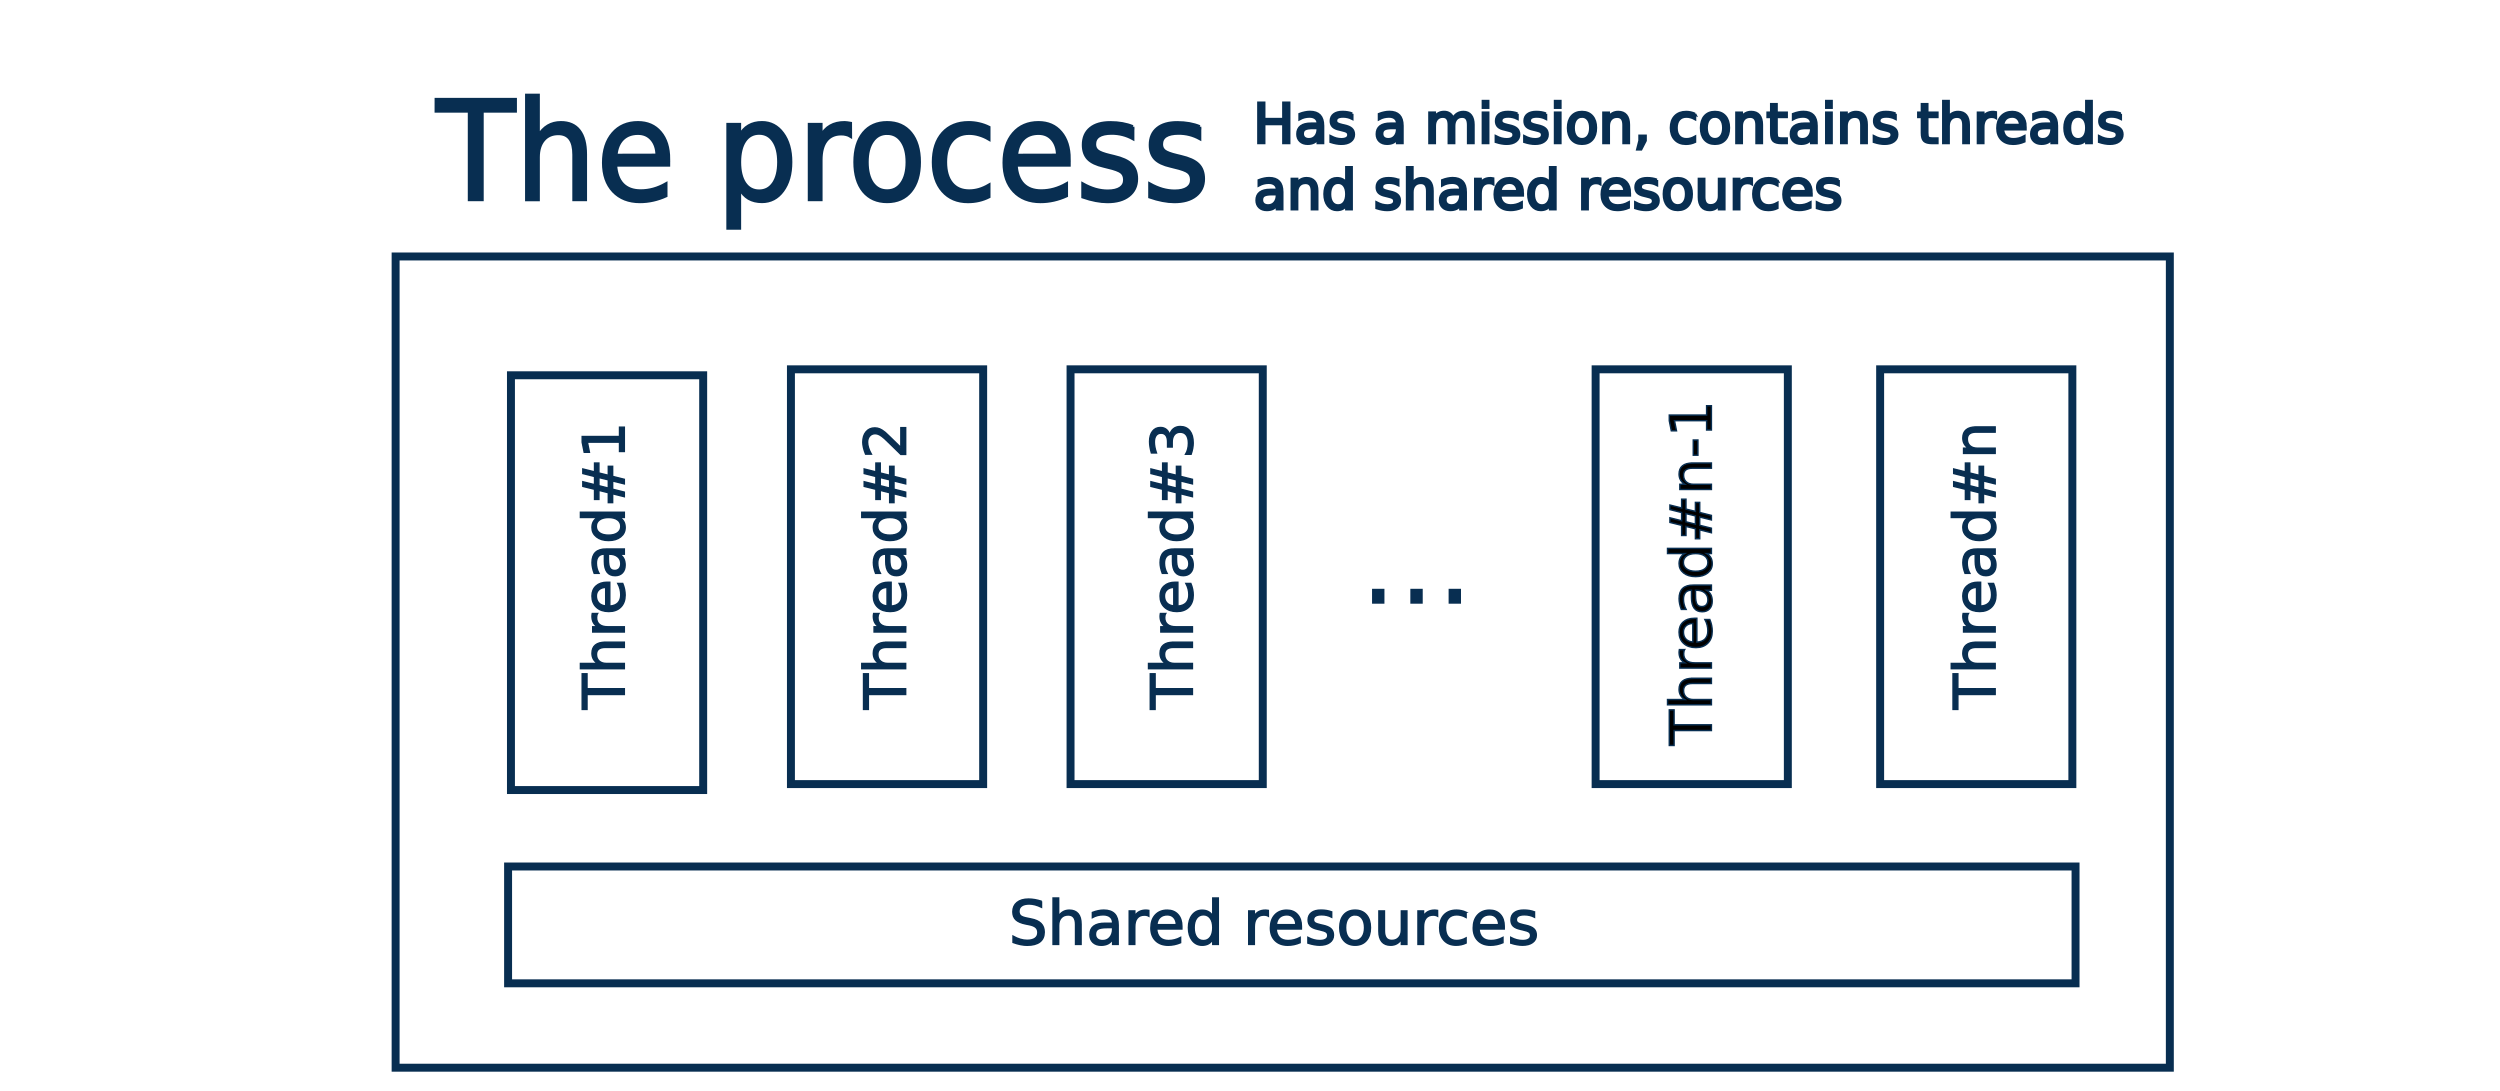 <?xml version="1.0" encoding="UTF-8" standalone="no"?>
<!-- Created with Inkscape (http://www.inkscape.org/) -->

<svg
   xmlns:dc="http://purl.org/dc/elements/1.1/"
   xmlns:cc="http://creativecommons.org/ns#"
   xmlns:rdf="http://www.w3.org/1999/02/22-rdf-syntax-ns#"
   xmlns:svg="http://www.w3.org/2000/svg"
   xmlns="http://www.w3.org/2000/svg"
   xmlns:sodipodi="http://sodipodi.sourceforge.net/DTD/sodipodi-0.dtd"
   xmlns:inkscape="http://www.inkscape.org/namespaces/inkscape"
   width="110mm"
   height="48mm"
   viewBox="0 0 110 48"
   version="1.1"
   id="svg8"
   sodipodi:docname="the-process.svg"
   inkscape:version="0.92.4 (unknown)">
  <defs
     id="defs2" />
  <sodipodi:namedview
     id="base"
     pagecolor="#ffffff"
     bordercolor="#666666"
     borderopacity="1.0"
     inkscape:pageopacity="0.0"
     inkscape:pageshadow="2"
     inkscape:zoom="1.5333234"
     inkscape:cx="428.65289"
     inkscape:cy="115.88155"
     inkscape:document-units="mm"
     inkscape:current-layer="layer1"
     showgrid="true"
     inkscape:window-width="1920"
     inkscape:window-height="1016"
     inkscape:window-x="0"
     inkscape:window-y="27"
     inkscape:window-maximized="0">
    <inkscape:grid
       type="xygrid"
       id="grid4566"
       enabled="true"
       visible="false" />
  </sodipodi:namedview>
  <g
     inkscape:label="Layer 1"
     inkscape:groupmode="layer"
     id="layer1"
     transform="translate(0,-249)">
    <path
       style="fill:none;fill-opacity:1;stroke:#082e51;stroke-width:0.35;stroke-miterlimit:4;stroke-dasharray:none;stroke-opacity:1"
       d="M 17.407,260.285 H 95.473 v 35.694 H 17.407 Z"
       id="rect815"
       inkscape:connector-curvature="0" />
    <path
       style="fill:none;fill-opacity:1;stroke:#082e51;stroke-width:0.35;stroke-miterlimit:4;stroke-dasharray:none;stroke-opacity:1"
       d="m 22.482,265.512 h 8.458 v 18.25 h -8.458 z"
       id="rect817"
       inkscape:connector-curvature="0" />
    <path
       style="fill:none;fill-opacity:0.898;stroke:#082e51;stroke-width:0.35;stroke-miterlimit:4;stroke-dasharray:none;stroke-opacity:1"
       d="M 22.356,287.126 H 91.324 v 5.14 H 22.356 Z"
       id="rect819"
       inkscape:connector-curvature="0" />
    <path
       style="fill:none;fill-opacity:1;stroke:#082e51;stroke-width:0.35;stroke-miterlimit:4;stroke-dasharray:none;stroke-opacity:1"
       d="m 34.801,265.25 h 8.458 v 18.25 h -8.458 z"
       id="rect817-3"
       inkscape:connector-curvature="0" />
    <path
       style="fill:none;fill-opacity:1;stroke:#082e51;stroke-width:0.35;stroke-miterlimit:4;stroke-dasharray:none;stroke-opacity:1"
       d="M 47.104,265.25 H 55.562 v 18.25 h -8.458 z"
       id="rect817-6"
       inkscape:connector-curvature="0" />
    <path
       style="fill:none;fill-opacity:1;stroke:#082e51;stroke-width:0.35;stroke-miterlimit:4;stroke-dasharray:none;stroke-opacity:1"
       d="m 70.207,265.25 h 8.458 v 18.25 h -8.458 z"
       id="rect817-7"
       inkscape:connector-curvature="0" />
    <path
       style="fill:none;fill-opacity:1;stroke:#082e51;stroke-width:0.35;stroke-miterlimit:4;stroke-dasharray:none;stroke-opacity:1"
       d="m 82.726,265.25 h 8.458 v 18.25 H 82.726 Z"
       id="rect817-5"
       inkscape:connector-curvature="0" />
    <g
       aria-label="The process"
       transform="matrix(0.968,0,0,1.034,-48.887,6.344)"
       style="font-style:normal;font-weight:normal;font-size:5.833px;line-height:1.25;font-family:sans-serif;letter-spacing:0px;word-spacing:0px;fill:#082e51;fill-opacity:1;stroke:#082e51;stroke-width:0.146;stroke-opacity:1"
       id="text4570">
      <path
         d="m 70.33,238.915 h 3.597 v 0.484 h -1.51 v 3.768 h -0.578 v -3.768 h -1.51 z"
         style="fill:#082e51;fill-opacity:1;stroke:#082e51;stroke-width:0.146;stroke-opacity:1"
         id="path5671"
         inkscape:connector-curvature="0" />
      <path
         d="m 77.114,241.242 v 1.925 h -0.524 v -1.908 q 0,-0.453 -0.177,-0.678 -0.177,-0.225 -0.53,-0.225 -0.424,0 -0.669,0.271 -0.245,0.271 -0.245,0.738 v 1.803 h -0.527 v -4.432 h 0.527 v 1.737 q 0.188,-0.288 0.441,-0.43 0.256,-0.142 0.59,-0.142 0.55,0 0.832,0.342 0.282,0.339 0.282,1 z"
         style="fill:#082e51;fill-opacity:1;stroke:#082e51;stroke-width:0.146;stroke-opacity:1"
         id="path5673"
         inkscape:connector-curvature="0" />
      <path
         d="m 80.893,241.441 v 0.256 h -2.41 q 0.034,0.541 0.325,0.826 0.293,0.282 0.815,0.282 0.302,0 0.584,-0.074 0.285,-0.074 0.564,-0.222 v 0.496 q -0.282,0.12 -0.578,0.182 -0.296,0.063 -0.601,0.063 -0.763,0 -1.21,-0.444 -0.444,-0.444 -0.444,-1.202 0,-0.783 0.422,-1.242 0.424,-0.461 1.142,-0.461 0.644,0 1.017,0.416 0.376,0.413 0.376,1.125 z m -0.524,-0.154 q -0.006,-0.43 -0.242,-0.686 -0.234,-0.256 -0.621,-0.256 -0.439,0 -0.704,0.248 -0.262,0.248 -0.302,0.698 z"
         style="fill:#082e51;fill-opacity:1;stroke:#082e51;stroke-width:0.146;stroke-opacity:1"
         id="path5675"
         inkscape:connector-curvature="0" />
      <path
         d="m 84.118,242.689 v 1.692 h -0.527 v -4.403 h 0.527 v 0.484 q 0.165,-0.285 0.416,-0.422 0.253,-0.14 0.604,-0.14 0.581,0 0.943,0.461 0.365,0.461 0.365,1.213 0,0.752 -0.365,1.213 -0.362,0.461 -0.943,0.461 -0.35,0 -0.604,-0.137 -0.251,-0.14 -0.416,-0.424 z m 1.783,-1.114 q 0,-0.578 -0.239,-0.906 -0.236,-0.33 -0.652,-0.33 -0.416,0 -0.655,0.33 -0.236,0.328 -0.236,0.906 0,0.578 0.236,0.909 0.239,0.328 0.655,0.328 0.416,0 0.652,-0.328 0.239,-0.33 0.239,-0.909 z"
         style="fill:#082e51;fill-opacity:1;stroke:#082e51;stroke-width:0.146;stroke-opacity:1"
         id="path5677"
         inkscape:connector-curvature="0" />
      <path
         d="m 89.162,240.467 q -0.088,-0.051 -0.194,-0.074 -0.103,-0.026 -0.228,-0.026 -0.444,0 -0.684,0.291 -0.236,0.288 -0.236,0.829 v 1.68 h -0.527 v -3.19 h 0.527 v 0.496 q 0.165,-0.291 0.43,-0.43 0.265,-0.142 0.644,-0.142 0.054,0 0.12,0.009 0.066,0.006 0.145,0.02 z"
         style="fill:#082e51;fill-opacity:1;stroke:#082e51;stroke-width:0.146;stroke-opacity:1"
         id="path5679"
         inkscape:connector-curvature="0" />
      <path
         d="m 90.828,240.345 q -0.422,0 -0.666,0.33 -0.245,0.328 -0.245,0.9 0,0.572 0.242,0.903 0.245,0.328 0.669,0.328 0.419,0 0.664,-0.33 0.245,-0.33 0.245,-0.9 0,-0.567 -0.245,-0.897 -0.245,-0.333 -0.664,-0.333 z m 0,-0.444 q 0.684,0 1.074,0.444 0.39,0.444 0.39,1.23 0,0.783 -0.39,1.23 -0.39,0.444 -1.074,0.444 -0.686,0 -1.077,-0.444 -0.387,-0.447 -0.387,-1.23 0,-0.786 0.387,-1.23 0.39,-0.444 1.077,-0.444 z"
         style="fill:#082e51;fill-opacity:1;stroke:#082e51;stroke-width:0.146;stroke-opacity:1"
         id="path5681"
         inkscape:connector-curvature="0" />
      <path
         d="m 95.453,240.1 v 0.49 q -0.222,-0.122 -0.447,-0.182 -0.222,-0.063 -0.45,-0.063 -0.51,0 -0.792,0.325 -0.282,0.322 -0.282,0.906 0,0.584 0.282,0.909 0.282,0.322 0.792,0.322 0.228,0 0.45,-0.06 0.225,-0.063 0.447,-0.185 v 0.484 q -0.219,0.103 -0.456,0.154 -0.234,0.051 -0.498,0.051 -0.721,0 -1.145,-0.453 -0.424,-0.453 -0.424,-1.222 0,-0.78 0.427,-1.228 0.43,-0.447 1.176,-0.447 0.242,0 0.473,0.051 0.231,0.048 0.447,0.148 z"
         style="fill:#082e51;fill-opacity:1;stroke:#082e51;stroke-width:0.146;stroke-opacity:1"
         id="path5683"
         inkscape:connector-curvature="0" />
      <path
         d="m 99.099,241.441 v 0.256 h -2.41 q 0.034,0.541 0.325,0.826 0.293,0.282 0.815,0.282 0.302,0 0.584,-0.074 0.285,-0.074 0.564,-0.222 v 0.496 q -0.282,0.12 -0.578,0.182 -0.296,0.063 -0.601,0.063 -0.763,0 -1.21,-0.444 -0.444,-0.444 -0.444,-1.202 0,-0.783 0.422,-1.242 0.424,-0.461 1.142,-0.461 0.644,0 1.017,0.416 0.376,0.413 0.376,1.125 z m -0.524,-0.154 q -0.006,-0.43 -0.242,-0.686 -0.234,-0.256 -0.621,-0.256 -0.439,0 -0.704,0.248 -0.262,0.248 -0.302,0.698 z"
         style="fill:#082e51;fill-opacity:1;stroke:#082e51;stroke-width:0.146;stroke-opacity:1"
         id="path5685"
         inkscape:connector-curvature="0" />
      <path
         d="m 101.993,240.071 v 0.496 q -0.222,-0.114 -0.461,-0.171 -0.239,-0.057 -0.496,-0.057 -0.39,0 -0.587,0.12 -0.194,0.12 -0.194,0.359 0,0.182 0.14,0.288 0.14,0.103 0.561,0.197 l 0.179,0.04 q 0.558,0.12 0.792,0.339 0.236,0.216 0.236,0.607 0,0.444 -0.353,0.704 -0.35,0.259 -0.966,0.259 -0.256,0 -0.535,-0.051 -0.276,-0.048 -0.584,-0.148 v -0.541 q 0.291,0.151 0.572,0.228 0.282,0.074 0.558,0.074 0.37,0 0.57,-0.125 0.199,-0.128 0.199,-0.359 0,-0.214 -0.145,-0.328 -0.142,-0.114 -0.629,-0.219 l -0.182,-0.043 q -0.487,-0.103 -0.704,-0.313 -0.216,-0.214 -0.216,-0.584 0,-0.45 0.319,-0.695 0.319,-0.245 0.906,-0.245 0.291,0 0.547,0.043 0.256,0.043 0.473,0.128 z"
         style="fill:#082e51;fill-opacity:1;stroke:#082e51;stroke-width:0.146;stroke-opacity:1"
         id="path5687"
         inkscape:connector-curvature="0" />
      <path
         d="m 105.035,240.071 v 0.496 q -0.222,-0.114 -0.461,-0.171 -0.239,-0.057 -0.496,-0.057 -0.39,0 -0.587,0.12 -0.194,0.12 -0.194,0.359 0,0.182 0.14,0.288 0.14,0.103 0.561,0.197 l 0.179,0.04 q 0.558,0.12 0.792,0.339 0.236,0.216 0.236,0.607 0,0.444 -0.353,0.704 -0.35,0.259 -0.966,0.259 -0.256,0 -0.535,-0.051 -0.276,-0.048 -0.584,-0.148 v -0.541 q 0.291,0.151 0.572,0.228 0.282,0.074 0.558,0.074 0.37,0 0.57,-0.125 0.199,-0.128 0.199,-0.359 0,-0.214 -0.145,-0.328 -0.142,-0.114 -0.629,-0.219 l -0.182,-0.043 q -0.487,-0.103 -0.704,-0.313 -0.216,-0.214 -0.216,-0.584 0,-0.45 0.319,-0.695 0.319,-0.245 0.906,-0.245 0.291,0 0.547,0.043 0.256,0.043 0.473,0.128 z"
         style="fill:#082e51;fill-opacity:1;stroke:#082e51;stroke-width:0.146;stroke-opacity:1"
         id="path5689"
         inkscape:connector-curvature="0" />
    </g>
    <g
       aria-label="Has a mission, contains threads"
       style="font-style:normal;font-weight:normal;font-size:5.153px;line-height:1.25;font-family:sans-serif;letter-spacing:0px;word-spacing:0px;fill:#082e51;fill-opacity:1;stroke:#082e51;stroke-width:0.129;stroke-opacity:1"
       id="text4574"
       transform="translate(-44.979,40.74)">
      <path
         d="m 100.358,212.79 h 0.237 v 0.719 h 0.862 v -0.719 h 0.237 v 1.753 h -0.237 v -0.835 h -0.862 v 0.835 h -0.237 z"
         style="font-size:2.405px;line-height:0.487px;fill:#082e51;fill-opacity:1;stroke:#082e51;stroke-width:0.129;stroke-opacity:1"
         id="path5616"
         inkscape:connector-curvature="0" />
      <path
         d="m 102.754,213.882 q -0.262,0 -0.363,0.06 -0.101,0.06 -0.101,0.204 0,0.115 0.075,0.183 0.076,0.067 0.207,0.067 0.18,0 0.288,-0.127 0.109,-0.128 0.109,-0.339 v -0.048 z m 0.431,-0.089 v 0.75 h -0.216 v -0.2 q -0.074,0.12 -0.184,0.177 -0.11,0.056 -0.27,0.056 -0.202,0 -0.322,-0.113 -0.119,-0.114 -0.119,-0.304 0,-0.222 0.148,-0.335 0.149,-0.113 0.444,-0.113 h 0.303 v -0.021 q 0,-0.149 -0.099,-0.23 -0.098,-0.082 -0.275,-0.082 -0.113,0 -0.22,0.027 -0.107,0.027 -0.205,0.081 v -0.2 q 0.119,-0.046 0.23,-0.068 0.112,-0.024 0.217,-0.024 0.285,0 0.426,0.148 0.141,0.148 0.141,0.449 z"
         style="font-size:2.405px;line-height:0.487px;fill:#082e51;fill-opacity:1;stroke:#082e51;stroke-width:0.129;stroke-opacity:1"
         id="path5618"
         inkscape:connector-curvature="0" />
      <path
         d="m 104.47,213.267 v 0.204 q -0.092,-0.047 -0.19,-0.07 -0.099,-0.024 -0.204,-0.024 -0.161,0 -0.242,0.049 -0.08,0.049 -0.08,0.148 0,0.075 0.058,0.119 0.058,0.042 0.231,0.081 l 0.074,0.016 q 0.23,0.049 0.326,0.14 0.098,0.089 0.098,0.25 0,0.183 -0.146,0.29 -0.144,0.107 -0.398,0.107 -0.106,0 -0.221,-0.021 -0.114,-0.02 -0.241,-0.061 v -0.223 q 0.12,0.062 0.236,0.094 0.116,0.03 0.23,0.03 0.153,0 0.235,-0.052 0.082,-0.053 0.082,-0.148 0,-0.088 -0.06,-0.135 -0.059,-0.047 -0.259,-0.09 l -0.075,-0.018 q -0.201,-0.042 -0.29,-0.129 -0.089,-0.088 -0.089,-0.241 0,-0.186 0.132,-0.286 0.132,-0.101 0.373,-0.101 0.12,0 0.225,0.018 0.106,0.018 0.195,0.053 z"
         style="font-size:2.405px;line-height:0.487px;fill:#082e51;fill-opacity:1;stroke:#082e51;stroke-width:0.129;stroke-opacity:1"
         id="path5620"
         inkscape:connector-curvature="0" />
      <path
         d="m 106.248,213.882 q -0.262,0 -0.363,0.06 -0.101,0.06 -0.101,0.204 0,0.115 0.075,0.183 0.076,0.067 0.207,0.067 0.18,0 0.288,-0.127 0.109,-0.128 0.109,-0.339 v -0.048 z m 0.431,-0.089 v 0.75 h -0.216 v -0.2 q -0.074,0.12 -0.184,0.177 -0.11,0.056 -0.27,0.056 -0.202,0 -0.322,-0.113 -0.119,-0.114 -0.119,-0.304 0,-0.222 0.148,-0.335 0.149,-0.113 0.444,-0.113 h 0.303 v -0.021 q 0,-0.149 -0.099,-0.23 -0.097,-0.082 -0.275,-0.082 -0.113,0 -0.22,0.027 -0.107,0.027 -0.205,0.081 v -0.2 q 0.119,-0.046 0.23,-0.068 0.112,-0.024 0.217,-0.024 0.285,0 0.426,0.148 0.141,0.148 0.141,0.449 z"
         style="font-size:2.405px;line-height:0.487px;fill:#082e51;fill-opacity:1;stroke:#082e51;stroke-width:0.129;stroke-opacity:1"
         id="path5622"
         inkscape:connector-curvature="0" />
      <path
         d="m 108.915,213.481 q 0.081,-0.146 0.194,-0.215 0.113,-0.069 0.265,-0.069 0.205,0 0.317,0.144 0.112,0.143 0.112,0.409 v 0.794 h -0.217 v -0.787 q 0,-0.189 -0.067,-0.281 -0.067,-0.092 -0.204,-0.092 -0.168,0 -0.265,0.112 -0.097,0.112 -0.097,0.304 v 0.743 h -0.217 v -0.787 q 0,-0.19 -0.067,-0.281 -0.067,-0.092 -0.207,-0.092 -0.166,0 -0.263,0.113 -0.098,0.112 -0.098,0.303 v 0.743 h -0.217 v -1.315 h 0.217 v 0.204 q 0.074,-0.121 0.177,-0.178 0.103,-0.058 0.245,-0.058 0.143,0 0.243,0.073 0.101,0.073 0.149,0.211 z"
         style="font-size:2.405px;line-height:0.487px;fill:#082e51;fill-opacity:1;stroke:#082e51;stroke-width:0.129;stroke-opacity:1"
         id="path5624"
         inkscape:connector-curvature="0" />
      <path
         d="m 110.235,213.228 h 0.216 v 1.315 h -0.216 z m 0,-0.512 h 0.216 v 0.274 h -0.216 z"
         style="font-size:2.405px;line-height:0.487px;fill:#082e51;fill-opacity:1;stroke:#082e51;stroke-width:0.129;stroke-opacity:1"
         id="path5626"
         inkscape:connector-curvature="0" />
      <path
         d="m 111.74,213.267 v 0.204 q -0.092,-0.047 -0.19,-0.07 -0.099,-0.024 -0.204,-0.024 -0.161,0 -0.242,0.049 -0.08,0.049 -0.08,0.148 0,0.075 0.058,0.119 0.058,0.042 0.231,0.081 l 0.074,0.016 q 0.23,0.049 0.326,0.14 0.098,0.089 0.098,0.25 0,0.183 -0.146,0.29 -0.144,0.107 -0.398,0.107 -0.106,0 -0.221,-0.021 -0.114,-0.02 -0.241,-0.061 v -0.223 q 0.12,0.062 0.236,0.094 0.116,0.03 0.23,0.03 0.153,0 0.235,-0.052 0.082,-0.053 0.082,-0.148 0,-0.088 -0.06,-0.135 -0.059,-0.047 -0.259,-0.09 l -0.075,-0.018 q -0.201,-0.042 -0.29,-0.129 -0.089,-0.088 -0.089,-0.241 0,-0.186 0.132,-0.286 0.132,-0.101 0.373,-0.101 0.12,0 0.225,0.018 0.106,0.018 0.195,0.053 z"
         style="font-size:2.405px;line-height:0.487px;fill:#082e51;fill-opacity:1;stroke:#082e51;stroke-width:0.129;stroke-opacity:1"
         id="path5628"
         inkscape:connector-curvature="0" />
      <path
         d="m 112.994,213.267 v 0.204 q -0.092,-0.047 -0.19,-0.07 -0.099,-0.024 -0.204,-0.024 -0.161,0 -0.242,0.049 -0.08,0.049 -0.08,0.148 0,0.075 0.058,0.119 0.058,0.042 0.231,0.081 l 0.074,0.016 q 0.23,0.049 0.326,0.14 0.098,0.089 0.098,0.25 0,0.183 -0.146,0.29 -0.144,0.107 -0.398,0.107 -0.106,0 -0.221,-0.021 -0.114,-0.02 -0.241,-0.061 v -0.223 q 0.12,0.062 0.236,0.094 0.116,0.03 0.23,0.03 0.153,0 0.235,-0.052 0.082,-0.053 0.082,-0.148 0,-0.088 -0.06,-0.135 -0.059,-0.047 -0.259,-0.09 l -0.075,-0.018 q -0.201,-0.042 -0.29,-0.129 -0.089,-0.088 -0.089,-0.241 0,-0.186 0.132,-0.286 0.132,-0.101 0.373,-0.101 0.12,0 0.225,0.018 0.106,0.018 0.195,0.053 z"
         style="font-size:2.405px;line-height:0.487px;fill:#082e51;fill-opacity:1;stroke:#082e51;stroke-width:0.129;stroke-opacity:1"
         id="path5630"
         inkscape:connector-curvature="0" />
      <path
         d="m 113.41,213.228 h 0.216 v 1.315 h -0.216 z m 0,-0.512 h 0.216 v 0.274 h -0.216 z"
         style="font-size:2.405px;line-height:0.487px;fill:#082e51;fill-opacity:1;stroke:#082e51;stroke-width:0.129;stroke-opacity:1"
         id="path5632"
         inkscape:connector-curvature="0" />
      <path
         d="m 114.586,213.38 q -0.174,0 -0.275,0.136 -0.101,0.135 -0.101,0.371 0,0.236 0.1,0.372 0.101,0.135 0.276,0.135 0.173,0 0.274,-0.136 0.101,-0.136 0.101,-0.371 0,-0.234 -0.101,-0.37 -0.101,-0.137 -0.274,-0.137 z m 0,-0.183 q 0.282,0 0.443,0.183 0.161,0.183 0.161,0.507 0,0.323 -0.161,0.507 -0.161,0.183 -0.443,0.183 -0.283,0 -0.444,-0.183 -0.16,-0.184 -0.16,-0.507 0,-0.324 0.16,-0.507 0.161,-0.183 0.444,-0.183 z"
         style="font-size:2.405px;line-height:0.487px;fill:#082e51;fill-opacity:1;stroke:#082e51;stroke-width:0.129;stroke-opacity:1"
         id="path5634"
         inkscape:connector-curvature="0" />
      <path
         d="m 116.64,213.75 v 0.794 h -0.216 v -0.787 q 0,-0.187 -0.073,-0.279 -0.073,-0.093 -0.218,-0.093 -0.175,0 -0.276,0.112 -0.101,0.112 -0.101,0.304 v 0.743 h -0.217 v -1.315 h 0.217 v 0.204 q 0.077,-0.119 0.182,-0.177 0.106,-0.059 0.243,-0.059 0.227,0 0.343,0.141 0.116,0.14 0.116,0.412 z"
         style="font-size:2.405px;line-height:0.487px;fill:#082e51;fill-opacity:1;stroke:#082e51;stroke-width:0.129;stroke-opacity:1"
         id="path5636"
         inkscape:connector-curvature="0" />
      <path
         d="m 117.128,214.245 h 0.248 v 0.202 l -0.193,0.376 h -0.151 l 0.096,-0.376 z"
         style="font-size:2.405px;line-height:0.487px;fill:#082e51;fill-opacity:1;stroke:#082e51;stroke-width:0.129;stroke-opacity:1"
         id="path5638"
         inkscape:connector-curvature="0" />
      <path
         d="m 119.55,213.279 v 0.202 q -0.092,-0.051 -0.184,-0.075 -0.092,-0.026 -0.186,-0.026 -0.21,0 -0.326,0.134 -0.116,0.133 -0.116,0.373 0,0.241 0.116,0.375 0.116,0.133 0.326,0.133 0.094,0 0.186,-0.025 0.093,-0.026 0.184,-0.076 v 0.2 q -0.09,0.042 -0.188,0.063 -0.096,0.021 -0.205,0.021 -0.297,0 -0.472,-0.187 -0.175,-0.187 -0.175,-0.504 0,-0.322 0.176,-0.506 0.177,-0.184 0.485,-0.184 0.1,0 0.195,0.021 0.095,0.02 0.184,0.061 z"
         style="font-size:2.405px;line-height:0.487px;fill:#082e51;fill-opacity:1;stroke:#082e51;stroke-width:0.129;stroke-opacity:1"
         id="path5640"
         inkscape:connector-curvature="0" />
      <path
         d="m 120.438,213.38 q -0.174,0 -0.275,0.136 -0.101,0.135 -0.101,0.371 0,0.236 0.1,0.372 0.101,0.135 0.276,0.135 0.173,0 0.274,-0.136 0.101,-0.136 0.101,-0.371 0,-0.234 -0.101,-0.37 -0.101,-0.137 -0.274,-0.137 z m 0,-0.183 q 0.282,0 0.443,0.183 0.161,0.183 0.161,0.507 0,0.323 -0.161,0.507 -0.161,0.183 -0.443,0.183 -0.283,0 -0.444,-0.183 -0.16,-0.184 -0.16,-0.507 0,-0.324 0.16,-0.507 0.161,-0.183 0.444,-0.183 z"
         style="font-size:2.405px;line-height:0.487px;fill:#082e51;fill-opacity:1;stroke:#082e51;stroke-width:0.129;stroke-opacity:1"
         id="path5642"
         inkscape:connector-curvature="0" />
      <path
         d="m 122.492,213.75 v 0.794 h -0.216 v -0.787 q 0,-0.187 -0.073,-0.279 -0.073,-0.093 -0.218,-0.093 -0.175,0 -0.276,0.112 -0.101,0.112 -0.101,0.304 v 0.743 h -0.217 v -1.315 h 0.217 v 0.204 q 0.077,-0.119 0.182,-0.177 0.106,-0.059 0.243,-0.059 0.227,0 0.343,0.141 0.116,0.14 0.116,0.412 z"
         style="font-size:2.405px;line-height:0.487px;fill:#082e51;fill-opacity:1;stroke:#082e51;stroke-width:0.129;stroke-opacity:1"
         id="path5644"
         inkscape:connector-curvature="0" />
      <path
         d="m 123.139,212.855 v 0.373 h 0.445 v 0.168 h -0.445 v 0.714 q 0,0.161 0.043,0.207 0.045,0.046 0.18,0.046 h 0.222 v 0.181 h -0.222 q -0.25,0 -0.345,-0.093 -0.095,-0.094 -0.095,-0.341 v -0.714 h -0.159 v -0.168 h 0.159 v -0.373 z"
         style="font-size:2.405px;line-height:0.487px;fill:#082e51;fill-opacity:1;stroke:#082e51;stroke-width:0.129;stroke-opacity:1"
         id="path5646"
         inkscape:connector-curvature="0" />
      <path
         d="m 124.467,213.882 q -0.262,0 -0.363,0.06 -0.101,0.06 -0.101,0.204 0,0.115 0.075,0.183 0.076,0.067 0.207,0.067 0.18,0 0.288,-0.127 0.109,-0.128 0.109,-0.339 v -0.048 z m 0.431,-0.089 v 0.75 h -0.216 v -0.2 q -0.074,0.12 -0.184,0.177 -0.11,0.056 -0.27,0.056 -0.202,0 -0.322,-0.113 -0.119,-0.114 -0.119,-0.304 0,-0.222 0.148,-0.335 0.149,-0.113 0.444,-0.113 h 0.303 v -0.021 q 0,-0.149 -0.099,-0.23 -0.098,-0.082 -0.275,-0.082 -0.113,0 -0.22,0.027 -0.107,0.027 -0.205,0.081 v -0.2 q 0.119,-0.046 0.23,-0.068 0.112,-0.024 0.217,-0.024 0.285,0 0.426,0.148 0.141,0.148 0.141,0.449 z"
         style="font-size:2.405px;line-height:0.487px;fill:#082e51;fill-opacity:1;stroke:#082e51;stroke-width:0.129;stroke-opacity:1"
         id="path5648"
         inkscape:connector-curvature="0" />
      <path
         d="m 125.344,213.228 h 0.216 v 1.315 h -0.216 z m 0,-0.512 h 0.216 v 0.274 h -0.216 z"
         style="font-size:2.405px;line-height:0.487px;fill:#082e51;fill-opacity:1;stroke:#082e51;stroke-width:0.129;stroke-opacity:1"
         id="path5650"
         inkscape:connector-curvature="0" />
      <path
         d="m 127.104,213.75 v 0.794 h -0.216 v -0.787 q 0,-0.187 -0.073,-0.279 -0.073,-0.093 -0.218,-0.093 -0.175,0 -0.276,0.112 -0.101,0.112 -0.101,0.304 v 0.743 h -0.217 v -1.315 h 0.217 v 0.204 q 0.077,-0.119 0.182,-0.177 0.106,-0.059 0.243,-0.059 0.227,0 0.343,0.141 0.116,0.14 0.116,0.412 z"
         style="font-size:2.405px;line-height:0.487px;fill:#082e51;fill-opacity:1;stroke:#082e51;stroke-width:0.129;stroke-opacity:1"
         id="path5652"
         inkscape:connector-curvature="0" />
      <path
         d="m 128.375,213.267 v 0.204 q -0.092,-0.047 -0.19,-0.07 -0.099,-0.024 -0.204,-0.024 -0.161,0 -0.242,0.049 -0.08,0.049 -0.08,0.148 0,0.075 0.058,0.119 0.058,0.042 0.231,0.081 l 0.074,0.016 q 0.23,0.049 0.326,0.14 0.098,0.089 0.098,0.25 0,0.183 -0.146,0.29 -0.144,0.107 -0.398,0.107 -0.106,0 -0.221,-0.021 -0.114,-0.02 -0.241,-0.061 v -0.223 q 0.12,0.062 0.236,0.094 0.116,0.03 0.23,0.03 0.153,0 0.235,-0.052 0.082,-0.053 0.082,-0.148 0,-0.088 -0.06,-0.135 -0.059,-0.047 -0.259,-0.09 l -0.075,-0.018 q -0.201,-0.042 -0.29,-0.129 -0.089,-0.088 -0.089,-0.241 0,-0.186 0.132,-0.286 0.132,-0.101 0.373,-0.101 0.12,0 0.225,0.018 0.106,0.018 0.195,0.053 z"
         style="font-size:2.405px;line-height:0.487px;fill:#082e51;fill-opacity:1;stroke:#082e51;stroke-width:0.129;stroke-opacity:1"
         id="path5654"
         inkscape:connector-curvature="0" />
      <path
         d="m 129.77,212.855 v 0.373 h 0.445 v 0.168 h -0.445 v 0.714 q 0,0.161 0.043,0.207 0.045,0.046 0.18,0.046 h 0.222 v 0.181 h -0.222 q -0.25,0 -0.345,-0.093 -0.095,-0.094 -0.095,-0.341 v -0.714 h -0.159 v -0.168 h 0.159 v -0.373 z"
         style="font-size:2.405px;line-height:0.487px;fill:#082e51;fill-opacity:1;stroke:#082e51;stroke-width:0.129;stroke-opacity:1"
         id="path5656"
         inkscape:connector-curvature="0" />
      <path
         d="m 131.594,213.75 v 0.794 h -0.216 v -0.787 q 0,-0.187 -0.073,-0.279 -0.073,-0.093 -0.218,-0.093 -0.175,0 -0.276,0.112 -0.101,0.112 -0.101,0.304 v 0.743 h -0.217 v -1.827 h 0.217 v 0.716 q 0.077,-0.119 0.182,-0.177 0.106,-0.059 0.243,-0.059 0.227,0 0.343,0.141 0.116,0.14 0.116,0.412 z"
         style="font-size:2.405px;line-height:0.487px;fill:#082e51;fill-opacity:1;stroke:#082e51;stroke-width:0.129;stroke-opacity:1"
         id="path5658"
         inkscape:connector-curvature="0" />
      <path
         d="m 132.789,213.43 q -0.036,-0.021 -0.08,-0.03 -0.042,-0.011 -0.094,-0.011 -0.183,0 -0.282,0.12 -0.098,0.119 -0.098,0.342 v 0.693 h -0.217 v -1.315 h 0.217 v 0.204 q 0.068,-0.12 0.177,-0.177 0.109,-0.059 0.265,-0.059 0.022,0 0.049,0.004 0.027,0.002 0.06,0.008 z"
         style="font-size:2.405px;line-height:0.487px;fill:#082e51;fill-opacity:1;stroke:#082e51;stroke-width:0.129;stroke-opacity:1"
         id="path5660"
         inkscape:connector-curvature="0" />
      <path
         d="m 134.091,213.832 v 0.106 h -0.993 q 0.014,0.223 0.134,0.341 0.121,0.116 0.336,0.116 0.124,0 0.241,-0.03 0.117,-0.03 0.232,-0.092 v 0.204 q -0.116,0.049 -0.238,0.075 -0.122,0.026 -0.248,0.026 -0.315,0 -0.499,-0.183 -0.183,-0.183 -0.183,-0.495 0,-0.323 0.174,-0.512 0.175,-0.19 0.471,-0.19 0.265,0 0.419,0.171 0.155,0.17 0.155,0.464 z m -0.216,-0.063 q -0.002,-0.177 -0.1,-0.283 -0.096,-0.106 -0.256,-0.106 -0.181,0 -0.29,0.102 -0.108,0.102 -0.124,0.288 z"
         style="font-size:2.405px;line-height:0.487px;fill:#082e51;fill-opacity:1;stroke:#082e51;stroke-width:0.129;stroke-opacity:1"
         id="path5662"
         inkscape:connector-curvature="0" />
      <path
         d="m 135.043,213.882 q -0.262,0 -0.363,0.06 -0.101,0.06 -0.101,0.204 0,0.115 0.075,0.183 0.076,0.067 0.207,0.067 0.18,0 0.288,-0.127 0.109,-0.128 0.109,-0.339 v -0.048 z m 0.431,-0.089 v 0.75 h -0.216 v -0.2 q -0.074,0.12 -0.184,0.177 -0.11,0.056 -0.27,0.056 -0.202,0 -0.322,-0.113 -0.119,-0.114 -0.119,-0.304 0,-0.222 0.148,-0.335 0.149,-0.113 0.444,-0.113 h 0.303 v -0.021 q 0,-0.149 -0.099,-0.23 -0.097,-0.082 -0.275,-0.082 -0.113,0 -0.22,0.027 -0.107,0.027 -0.205,0.081 v -0.2 q 0.119,-0.046 0.23,-0.068 0.112,-0.024 0.217,-0.024 0.285,0 0.426,0.148 0.141,0.148 0.141,0.449 z"
         style="font-size:2.405px;line-height:0.487px;fill:#082e51;fill-opacity:1;stroke:#082e51;stroke-width:0.129;stroke-opacity:1"
         id="path5664"
         inkscape:connector-curvature="0" />
      <path
         d="m 136.786,213.428 v -0.712 h 0.216 v 1.827 h -0.216 v -0.197 q -0.068,0.117 -0.173,0.175 -0.103,0.056 -0.249,0.056 -0.238,0 -0.389,-0.19 -0.149,-0.19 -0.149,-0.5 0,-0.31 0.149,-0.5 0.15,-0.19 0.389,-0.19 0.146,0 0.249,0.058 0.104,0.056 0.173,0.174 z m -0.736,0.459 q 0,0.238 0.097,0.375 0.099,0.135 0.27,0.135 0.171,0 0.27,-0.135 0.099,-0.136 0.099,-0.375 0,-0.238 -0.099,-0.373 -0.099,-0.136 -0.27,-0.136 -0.171,0 -0.27,0.136 -0.097,0.135 -0.097,0.373 z"
         style="font-size:2.405px;line-height:0.487px;fill:#082e51;fill-opacity:1;stroke:#082e51;stroke-width:0.129;stroke-opacity:1"
         id="path5666"
         inkscape:connector-curvature="0" />
      <path
         d="m 138.285,213.267 v 0.204 q -0.092,-0.047 -0.19,-0.07 -0.099,-0.024 -0.204,-0.024 -0.161,0 -0.242,0.049 -0.08,0.049 -0.08,0.148 0,0.075 0.058,0.119 0.058,0.042 0.231,0.081 l 0.074,0.016 q 0.23,0.049 0.326,0.14 0.098,0.089 0.098,0.25 0,0.183 -0.146,0.29 -0.144,0.107 -0.398,0.107 -0.106,0 -0.221,-0.021 -0.114,-0.02 -0.241,-0.061 v -0.223 q 0.12,0.062 0.236,0.094 0.116,0.03 0.23,0.03 0.153,0 0.235,-0.052 0.082,-0.053 0.082,-0.148 0,-0.088 -0.06,-0.135 -0.059,-0.047 -0.259,-0.09 l -0.075,-0.018 q -0.201,-0.042 -0.29,-0.129 -0.089,-0.088 -0.089,-0.241 0,-0.186 0.132,-0.286 0.132,-0.101 0.373,-0.101 0.12,0 0.225,0.018 0.106,0.018 0.195,0.053 z"
         style="font-size:2.405px;line-height:0.487px;fill:#082e51;fill-opacity:1;stroke:#082e51;stroke-width:0.129;stroke-opacity:1"
         id="path5668"
         inkscape:connector-curvature="0" />
    </g>
    <g
       aria-label="and shared resources"
       style="font-style:normal;font-weight:normal;font-size:5.153px;line-height:1.25;font-family:sans-serif;letter-spacing:0px;word-spacing:0px;fill:#082e51;fill-opacity:1;stroke:#082e51;stroke-width:0.129;stroke-opacity:1"
       id="text4594"
       transform="translate(-44.979,40.74)">
      <path
         d="m 100.958,216.795 q -0.262,0 -0.363,0.06 -0.101,0.06 -0.101,0.204 0,0.115 0.075,0.183 0.076,0.067 0.207,0.067 0.18,0 0.288,-0.127 0.109,-0.128 0.109,-0.339 v -0.048 z m 0.431,-0.089 v 0.75 h -0.216 v -0.2 q -0.074,0.12 -0.184,0.177 -0.11,0.056 -0.27,0.056 -0.202,0 -0.322,-0.113 -0.119,-0.114 -0.119,-0.304 0,-0.222 0.148,-0.335 0.149,-0.113 0.444,-0.113 h 0.303 v -0.021 q 0,-0.149 -0.099,-0.23 -0.098,-0.082 -0.275,-0.082 -0.113,0 -0.22,0.027 -0.107,0.027 -0.205,0.081 v -0.2 q 0.119,-0.046 0.23,-0.068 0.112,-0.024 0.217,-0.024 0.285,0 0.426,0.148 0.141,0.148 0.141,0.449 z"
         style="font-size:2.405px;fill:#082e51;fill-opacity:1;stroke:#082e51;stroke-width:0.129;stroke-opacity:1"
         id="path5579"
         inkscape:connector-curvature="0" />
      <path
         d="m 102.928,216.662 v 0.794 h -0.216 v -0.787 q 0,-0.187 -0.073,-0.279 -0.073,-0.093 -0.218,-0.093 -0.175,0 -0.276,0.112 -0.101,0.112 -0.101,0.304 v 0.743 h -0.217 v -1.315 h 0.217 v 0.204 q 0.077,-0.119 0.182,-0.177 0.106,-0.059 0.243,-0.059 0.227,0 0.343,0.141 0.116,0.14 0.116,0.412 z"
         style="font-size:2.405px;fill:#082e51;fill-opacity:1;stroke:#082e51;stroke-width:0.129;stroke-opacity:1"
         id="path5581"
         inkscape:connector-curvature="0" />
      <path
         d="m 104.227,216.341 v -0.712 h 0.216 v 1.827 h -0.216 v -0.197 q -0.068,0.117 -0.173,0.175 -0.103,0.056 -0.249,0.056 -0.238,0 -0.389,-0.19 -0.149,-0.19 -0.149,-0.5 0,-0.31 0.149,-0.5 0.15,-0.19 0.389,-0.19 0.146,0 0.249,0.058 0.104,0.056 0.173,0.174 z m -0.736,0.459 q 0,0.238 0.097,0.375 0.099,0.135 0.27,0.135 0.171,0 0.27,-0.135 0.099,-0.136 0.099,-0.375 0,-0.238 -0.099,-0.373 -0.099,-0.136 -0.27,-0.136 -0.171,0 -0.27,0.136 -0.097,0.135 -0.097,0.373 z"
         style="font-size:2.405px;fill:#082e51;fill-opacity:1;stroke:#082e51;stroke-width:0.129;stroke-opacity:1"
         id="path5583"
         inkscape:connector-curvature="0" />
      <path
         d="m 106.492,216.18 v 0.204 q -0.092,-0.047 -0.19,-0.07 -0.099,-0.024 -0.204,-0.024 -0.161,0 -0.242,0.049 -0.08,0.049 -0.08,0.148 0,0.075 0.058,0.119 0.058,0.042 0.231,0.081 l 0.074,0.016 q 0.23,0.049 0.326,0.14 0.097,0.089 0.097,0.25 0,0.183 -0.146,0.29 -0.144,0.107 -0.398,0.107 -0.106,0 -0.221,-0.021 -0.114,-0.02 -0.241,-0.061 v -0.223 q 0.12,0.062 0.236,0.094 0.116,0.03 0.23,0.03 0.153,0 0.235,-0.052 0.082,-0.053 0.082,-0.148 0,-0.088 -0.06,-0.135 -0.059,-0.047 -0.259,-0.09 l -0.075,-0.018 q -0.201,-0.042 -0.29,-0.129 -0.089,-0.088 -0.089,-0.241 0,-0.186 0.132,-0.286 0.132,-0.101 0.373,-0.101 0.12,0 0.225,0.018 0.106,0.018 0.195,0.053 z"
         style="font-size:2.405px;fill:#082e51;fill-opacity:1;stroke:#082e51;stroke-width:0.129;stroke-opacity:1"
         id="path5585"
         inkscape:connector-curvature="0" />
      <path
         d="m 108.001,216.662 v 0.794 h -0.216 v -0.787 q 0,-0.187 -0.073,-0.279 -0.073,-0.093 -0.218,-0.093 -0.175,0 -0.276,0.112 -0.101,0.112 -0.101,0.304 v 0.743 h -0.217 v -1.827 h 0.217 v 0.716 q 0.077,-0.119 0.182,-0.177 0.106,-0.059 0.243,-0.059 0.227,0 0.343,0.141 0.116,0.14 0.116,0.412 z"
         style="font-size:2.405px;fill:#082e51;fill-opacity:1;stroke:#082e51;stroke-width:0.129;stroke-opacity:1"
         id="path5587"
         inkscape:connector-curvature="0" />
      <path
         d="m 109.031,216.795 q -0.262,0 -0.363,0.06 -0.101,0.06 -0.101,0.204 0,0.115 0.075,0.183 0.076,0.067 0.207,0.067 0.18,0 0.288,-0.127 0.109,-0.128 0.109,-0.339 v -0.048 z m 0.431,-0.089 v 0.75 h -0.216 v -0.2 q -0.074,0.12 -0.184,0.177 -0.11,0.056 -0.27,0.056 -0.202,0 -0.322,-0.113 -0.119,-0.114 -0.119,-0.304 0,-0.222 0.148,-0.335 0.149,-0.113 0.444,-0.113 h 0.303 v -0.021 q 0,-0.149 -0.099,-0.23 -0.098,-0.082 -0.275,-0.082 -0.113,0 -0.22,0.027 -0.107,0.027 -0.205,0.081 v -0.2 q 0.119,-0.046 0.23,-0.068 0.112,-0.024 0.217,-0.024 0.285,0 0.426,0.148 0.141,0.148 0.141,0.449 z"
         style="font-size:2.405px;fill:#082e51;fill-opacity:1;stroke:#082e51;stroke-width:0.129;stroke-opacity:1"
         id="path5589"
         inkscape:connector-curvature="0" />
      <path
         d="m 110.671,216.343 q -0.036,-0.021 -0.08,-0.03 -0.042,-0.011 -0.094,-0.011 -0.183,0 -0.282,0.12 -0.098,0.119 -0.098,0.342 v 0.693 h -0.217 v -1.315 h 0.217 v 0.204 q 0.068,-0.12 0.177,-0.177 0.109,-0.059 0.265,-0.059 0.022,0 0.049,0.004 0.027,0.002 0.06,0.008 z"
         style="font-size:2.405px;fill:#082e51;fill-opacity:1;stroke:#082e51;stroke-width:0.129;stroke-opacity:1"
         id="path5591"
         inkscape:connector-curvature="0" />
      <path
         d="m 111.973,216.744 v 0.106 h -0.993 q 0.014,0.223 0.134,0.341 0.121,0.116 0.336,0.116 0.124,0 0.241,-0.03 0.117,-0.03 0.232,-0.092 v 0.204 q -0.116,0.049 -0.238,0.075 -0.122,0.026 -0.248,0.026 -0.315,0 -0.499,-0.183 -0.183,-0.183 -0.183,-0.495 0,-0.323 0.174,-0.512 0.175,-0.19 0.471,-0.19 0.265,0 0.419,0.171 0.155,0.17 0.155,0.464 z m -0.216,-0.063 q -0.002,-0.177 -0.1,-0.283 -0.096,-0.106 -0.256,-0.106 -0.181,0 -0.29,0.102 -0.108,0.102 -0.124,0.288 z"
         style="font-size:2.405px;fill:#082e51;fill-opacity:1;stroke:#082e51;stroke-width:0.129;stroke-opacity:1"
         id="path5593"
         inkscape:connector-curvature="0" />
      <path
         d="m 113.193,216.341 v -0.712 h 0.216 v 1.827 h -0.216 v -0.197 q -0.068,0.117 -0.173,0.175 -0.103,0.056 -0.249,0.056 -0.238,0 -0.389,-0.19 -0.149,-0.19 -0.149,-0.5 0,-0.31 0.149,-0.5 0.15,-0.19 0.389,-0.19 0.146,0 0.249,0.058 0.104,0.056 0.173,0.174 z m -0.736,0.459 q 0,0.238 0.097,0.375 0.099,0.135 0.27,0.135 0.171,0 0.27,-0.135 0.099,-0.136 0.099,-0.375 0,-0.238 -0.099,-0.373 -0.099,-0.136 -0.27,-0.136 -0.171,0 -0.27,0.136 -0.097,0.135 -0.097,0.373 z"
         style="font-size:2.405px;fill:#082e51;fill-opacity:1;stroke:#082e51;stroke-width:0.129;stroke-opacity:1"
         id="path5595"
         inkscape:connector-curvature="0" />
      <path
         d="m 115.381,216.343 q -0.036,-0.021 -0.08,-0.03 -0.042,-0.011 -0.094,-0.011 -0.183,0 -0.282,0.12 -0.098,0.119 -0.098,0.342 v 0.693 h -0.217 v -1.315 h 0.217 v 0.204 q 0.068,-0.12 0.177,-0.177 0.109,-0.059 0.265,-0.059 0.022,0 0.049,0.004 0.027,0.002 0.06,0.008 z"
         style="font-size:2.405px;fill:#082e51;fill-opacity:1;stroke:#082e51;stroke-width:0.129;stroke-opacity:1"
         id="path5597"
         inkscape:connector-curvature="0" />
      <path
         d="m 116.683,216.744 v 0.106 h -0.993 q 0.014,0.223 0.134,0.341 0.121,0.116 0.336,0.116 0.124,0 0.241,-0.03 0.117,-0.03 0.232,-0.092 v 0.204 q -0.116,0.049 -0.238,0.075 -0.122,0.026 -0.248,0.026 -0.315,0 -0.499,-0.183 -0.183,-0.183 -0.183,-0.495 0,-0.323 0.174,-0.512 0.175,-0.19 0.471,-0.19 0.265,0 0.419,0.171 0.155,0.17 0.155,0.464 z m -0.216,-0.063 q -0.002,-0.177 -0.1,-0.283 -0.096,-0.106 -0.256,-0.106 -0.181,0 -0.29,0.102 -0.108,0.102 -0.124,0.288 z"
         style="font-size:2.405px;fill:#082e51;fill-opacity:1;stroke:#082e51;stroke-width:0.129;stroke-opacity:1"
         id="path5599"
         inkscape:connector-curvature="0" />
      <path
         d="m 117.876,216.18 v 0.204 q -0.092,-0.047 -0.19,-0.07 -0.099,-0.024 -0.204,-0.024 -0.161,0 -0.242,0.049 -0.08,0.049 -0.08,0.148 0,0.075 0.058,0.119 0.058,0.042 0.231,0.081 l 0.074,0.016 q 0.23,0.049 0.326,0.14 0.098,0.089 0.098,0.25 0,0.183 -0.146,0.29 -0.144,0.107 -0.398,0.107 -0.106,0 -0.221,-0.021 -0.114,-0.02 -0.241,-0.061 v -0.223 q 0.12,0.062 0.236,0.094 0.116,0.03 0.23,0.03 0.153,0 0.235,-0.052 0.082,-0.053 0.082,-0.148 0,-0.088 -0.06,-0.135 -0.059,-0.047 -0.259,-0.09 l -0.075,-0.018 q -0.201,-0.042 -0.29,-0.129 -0.089,-0.088 -0.089,-0.241 0,-0.186 0.132,-0.286 0.132,-0.101 0.373,-0.101 0.12,0 0.225,0.018 0.106,0.018 0.195,0.053 z"
         style="font-size:2.405px;fill:#082e51;fill-opacity:1;stroke:#082e51;stroke-width:0.129;stroke-opacity:1"
         id="path5601"
         inkscape:connector-curvature="0" />
      <path
         d="m 118.802,216.292 q -0.174,0 -0.275,0.136 -0.101,0.135 -0.101,0.371 0,0.236 0.1,0.372 0.101,0.135 0.276,0.135 0.173,0 0.274,-0.136 0.101,-0.136 0.101,-0.371 0,-0.234 -0.101,-0.37 -0.101,-0.137 -0.274,-0.137 z m 0,-0.183 q 0.282,0 0.443,0.183 0.161,0.183 0.161,0.507 0,0.323 -0.161,0.507 -0.161,0.183 -0.443,0.183 -0.283,0 -0.444,-0.183 -0.16,-0.184 -0.16,-0.507 0,-0.324 0.16,-0.507 0.161,-0.183 0.444,-0.183 z"
         style="font-size:2.405px;fill:#082e51;fill-opacity:1;stroke:#082e51;stroke-width:0.129;stroke-opacity:1"
         id="path5603"
         inkscape:connector-curvature="0" />
      <path
         d="m 119.74,216.937 v -0.796 h 0.216 v 0.788 q 0,0.187 0.073,0.281 0.073,0.093 0.218,0.093 0.175,0 0.276,-0.112 0.102,-0.112 0.102,-0.304 v -0.746 h 0.216 v 1.315 h -0.216 v -0.202 q -0.079,0.12 -0.183,0.178 -0.103,0.058 -0.241,0.058 -0.227,0 -0.344,-0.141 -0.117,-0.141 -0.117,-0.412 z m 0.544,-0.828 z"
         style="font-size:2.405px;fill:#082e51;fill-opacity:1;stroke:#082e51;stroke-width:0.129;stroke-opacity:1"
         id="path5605"
         inkscape:connector-curvature="0" />
      <path
         d="m 122.05,216.343 q -0.036,-0.021 -0.08,-0.03 -0.042,-0.011 -0.094,-0.011 -0.183,0 -0.282,0.12 -0.097,0.119 -0.097,0.342 v 0.693 h -0.217 v -1.315 h 0.217 v 0.204 q 0.068,-0.12 0.177,-0.177 0.109,-0.059 0.265,-0.059 0.022,0 0.049,0.004 0.027,0.002 0.06,0.008 z"
         style="font-size:2.405px;fill:#082e51;fill-opacity:1;stroke:#082e51;stroke-width:0.129;stroke-opacity:1"
         id="path5607"
         inkscape:connector-curvature="0" />
      <path
         d="m 123.174,216.191 v 0.202 q -0.092,-0.051 -0.184,-0.075 -0.092,-0.026 -0.186,-0.026 -0.21,0 -0.326,0.134 -0.116,0.133 -0.116,0.373 0,0.241 0.116,0.375 0.116,0.133 0.326,0.133 0.094,0 0.186,-0.025 0.093,-0.026 0.184,-0.076 v 0.2 q -0.09,0.042 -0.188,0.063 -0.096,0.021 -0.205,0.021 -0.297,0 -0.472,-0.187 -0.175,-0.187 -0.175,-0.504 0,-0.322 0.176,-0.506 0.177,-0.184 0.485,-0.184 0.1,0 0.195,0.021 0.095,0.02 0.184,0.061 z"
         style="font-size:2.405px;fill:#082e51;fill-opacity:1;stroke:#082e51;stroke-width:0.129;stroke-opacity:1"
         id="path5609"
         inkscape:connector-curvature="0" />
      <path
         d="m 124.677,216.744 v 0.106 h -0.993 q 0.014,0.223 0.134,0.341 0.121,0.116 0.336,0.116 0.124,0 0.241,-0.03 0.117,-0.03 0.232,-0.092 v 0.204 q -0.116,0.049 -0.238,0.075 -0.122,0.026 -0.248,0.026 -0.315,0 -0.499,-0.183 -0.183,-0.183 -0.183,-0.495 0,-0.323 0.174,-0.512 0.175,-0.19 0.471,-0.19 0.265,0 0.419,0.171 0.155,0.17 0.155,0.464 z m -0.216,-0.063 q -0.002,-0.177 -0.1,-0.283 -0.096,-0.106 -0.256,-0.106 -0.181,0 -0.29,0.102 -0.108,0.102 -0.124,0.288 z"
         style="font-size:2.405px;fill:#082e51;fill-opacity:1;stroke:#082e51;stroke-width:0.129;stroke-opacity:1"
         id="path5611"
         inkscape:connector-curvature="0" />
      <path
         d="m 125.87,216.18 v 0.204 q -0.092,-0.047 -0.19,-0.07 -0.099,-0.024 -0.204,-0.024 -0.161,0 -0.242,0.049 -0.08,0.049 -0.08,0.148 0,0.075 0.058,0.119 0.058,0.042 0.231,0.081 l 0.074,0.016 q 0.23,0.049 0.326,0.14 0.098,0.089 0.098,0.25 0,0.183 -0.146,0.29 -0.144,0.107 -0.398,0.107 -0.106,0 -0.221,-0.021 -0.114,-0.02 -0.241,-0.061 v -0.223 q 0.12,0.062 0.236,0.094 0.116,0.03 0.23,0.03 0.153,0 0.235,-0.052 0.082,-0.053 0.082,-0.148 0,-0.088 -0.06,-0.135 -0.059,-0.047 -0.259,-0.09 l -0.075,-0.018 q -0.201,-0.042 -0.29,-0.129 -0.089,-0.088 -0.089,-0.241 0,-0.186 0.132,-0.286 0.132,-0.101 0.373,-0.101 0.12,0 0.225,0.018 0.106,0.018 0.195,0.053 z"
         style="font-size:2.405px;fill:#082e51;fill-opacity:1;stroke:#082e51;stroke-width:0.129;stroke-opacity:1"
         id="path5613"
         inkscape:connector-curvature="0" />
    </g>
    <g
       aria-label="Shared resources"
       style="font-style:normal;font-weight:normal;font-size:2.685px;line-height:1.25;font-family:sans-serif;letter-spacing:0px;word-spacing:0px;fill:#082e51;fill-opacity:1;stroke:#082e51;stroke-width:0.067;stroke-opacity:1"
       id="text4598"
       transform="translate(-44.979,40.74)">
      <path
         d="m 90.804,247.919 v 0.258 q -0.151,-0.072 -0.284,-0.107 -0.134,-0.035 -0.258,-0.035 -0.216,0 -0.334,0.084 -0.117,0.084 -0.117,0.239 0,0.13 0.077,0.197 0.079,0.066 0.296,0.106 l 0.16,0.033 q 0.296,0.056 0.437,0.199 0.142,0.142 0.142,0.38 0,0.284 -0.191,0.431 -0.19,0.147 -0.558,0.147 -0.139,0 -0.296,-0.032 -0.156,-0.032 -0.324,-0.093 v -0.273 q 0.161,0.09 0.316,0.136 0.155,0.046 0.304,0.046 0.227,0 0.35,-0.089 0.123,-0.089 0.123,-0.254 0,-0.144 -0.089,-0.225 -0.088,-0.081 -0.29,-0.122 l -0.161,-0.032 q -0.296,-0.059 -0.429,-0.185 -0.132,-0.126 -0.132,-0.35 0,-0.26 0.182,-0.409 0.184,-0.149 0.505,-0.149 0.138,0 0.281,0.025 0.143,0.025 0.292,0.075 z"
         style="fill:#082e51;fill-opacity:1;stroke:#082e51;stroke-width:0.067;stroke-opacity:1"
         id="path5548"
         inkscape:connector-curvature="0" />
      <path
         d="m 92.545,248.925 v 0.886 h -0.241 v -0.878 q 0,-0.208 -0.081,-0.312 -0.081,-0.104 -0.244,-0.104 -0.195,0 -0.308,0.125 -0.113,0.125 -0.113,0.34 v 0.83 h -0.243 v -2.04 h 0.243 v 0.8 q 0.087,-0.132 0.203,-0.198 0.118,-0.066 0.271,-0.066 0.253,0 0.383,0.157 0.13,0.156 0.13,0.46 z"
         style="fill:#082e51;fill-opacity:1;stroke:#082e51;stroke-width:0.067;stroke-opacity:1"
         id="path5550"
         inkscape:connector-curvature="0" />
      <path
         d="m 93.696,249.074 q -0.292,0 -0.405,0.067 -0.113,0.067 -0.113,0.228 0,0.128 0.084,0.205 0.085,0.075 0.231,0.075 0.201,0 0.321,-0.142 0.122,-0.143 0.122,-0.379 v -0.054 z m 0.481,-0.1 v 0.838 h -0.241 v -0.223 q -0.083,0.134 -0.206,0.198 -0.123,0.063 -0.302,0.063 -0.225,0 -0.359,-0.126 -0.132,-0.127 -0.132,-0.34 0,-0.248 0.165,-0.374 0.166,-0.126 0.496,-0.126 h 0.338 v -0.024 q 0,-0.166 -0.11,-0.257 -0.109,-0.092 -0.307,-0.092 -0.126,0 -0.245,0.03 -0.119,0.03 -0.229,0.09 v -0.223 q 0.132,-0.051 0.257,-0.076 0.125,-0.026 0.243,-0.026 0.319,0 0.476,0.165 0.157,0.165 0.157,0.501 z"
         style="fill:#082e51;fill-opacity:1;stroke:#082e51;stroke-width:0.067;stroke-opacity:1"
         id="path5552"
         inkscape:connector-curvature="0" />
      <path
         d="m 95.526,248.569 q -0.041,-0.024 -0.089,-0.034 -0.047,-0.012 -0.105,-0.012 -0.205,0 -0.315,0.134 -0.109,0.132 -0.109,0.381 v 0.773 H 94.666 v -1.468 h 0.243 v 0.228 q 0.076,-0.134 0.198,-0.198 0.122,-0.066 0.296,-0.066 0.025,0 0.055,0.004 0.03,0.003 0.067,0.009 z"
         style="fill:#082e51;fill-opacity:1;stroke:#082e51;stroke-width:0.067;stroke-opacity:1"
         id="path5554"
         inkscape:connector-curvature="0" />
      <path
         d="m 96.98,249.017 v 0.118 h -1.109 q 0.016,0.249 0.149,0.38 0.135,0.13 0.375,0.13 0.139,0 0.269,-0.034 0.131,-0.034 0.26,-0.102 v 0.228 q -0.13,0.055 -0.266,0.084 -0.136,0.029 -0.277,0.029 -0.351,0 -0.557,-0.205 -0.205,-0.205 -0.205,-0.553 0,-0.361 0.194,-0.572 0.195,-0.212 0.526,-0.212 0.296,0 0.468,0.191 0.173,0.19 0.173,0.518 z m -0.241,-0.071 q -0.003,-0.198 -0.111,-0.316 -0.107,-0.118 -0.286,-0.118 -0.202,0 -0.324,0.114 -0.121,0.114 -0.139,0.321 z"
         style="fill:#082e51;fill-opacity:1;stroke:#082e51;stroke-width:0.067;stroke-opacity:1"
         id="path5556"
         inkscape:connector-curvature="0" />
      <path
         d="m 98.342,248.566 v -0.794 h 0.241 v 2.04 h -0.241 v -0.22 q -0.076,0.131 -0.193,0.195 -0.115,0.063 -0.278,0.063 -0.266,0 -0.434,-0.212 -0.166,-0.212 -0.166,-0.558 0,-0.346 0.166,-0.558 0.168,-0.212 0.434,-0.212 0.163,0 0.278,0.064 0.117,0.063 0.193,0.194 z m -0.822,0.513 q 0,0.266 0.109,0.418 0.11,0.151 0.302,0.151 0.191,0 0.302,-0.151 0.11,-0.152 0.11,-0.418 0,-0.266 -0.11,-0.417 -0.11,-0.152 -0.302,-0.152 -0.191,0 -0.302,0.152 -0.109,0.151 -0.109,0.417 z"
         style="fill:#082e51;fill-opacity:1;stroke:#082e51;stroke-width:0.067;stroke-opacity:1"
         id="path5558"
         inkscape:connector-curvature="0" />
      <path
         d="m 100.786,248.569 q -0.041,-0.024 -0.089,-0.034 -0.047,-0.012 -0.105,-0.012 -0.205,0 -0.315,0.134 -0.109,0.132 -0.109,0.381 v 0.773 h -0.243 v -1.468 h 0.243 v 0.228 q 0.076,-0.134 0.198,-0.198 0.122,-0.066 0.296,-0.066 0.025,0 0.055,0.004 0.03,0.003 0.067,0.009 z"
         style="fill:#082e51;fill-opacity:1;stroke:#082e51;stroke-width:0.067;stroke-opacity:1"
         id="path5560"
         inkscape:connector-curvature="0" />
      <path
         d="m 102.239,249.017 v 0.118 h -1.109 q 0.016,0.249 0.149,0.38 0.135,0.13 0.375,0.13 0.139,0 0.269,-0.034 0.131,-0.034 0.26,-0.102 v 0.228 q -0.13,0.055 -0.266,0.084 -0.136,0.029 -0.277,0.029 -0.351,0 -0.557,-0.205 -0.205,-0.205 -0.205,-0.553 0,-0.361 0.194,-0.572 0.195,-0.212 0.526,-0.212 0.296,0 0.468,0.191 0.173,0.19 0.173,0.518 z m -0.241,-0.071 q -0.003,-0.198 -0.111,-0.316 -0.107,-0.118 -0.286,-0.118 -0.202,0 -0.324,0.114 -0.121,0.114 -0.139,0.321 z"
         style="fill:#082e51;fill-opacity:1;stroke:#082e51;stroke-width:0.067;stroke-opacity:1"
         id="path5562"
         inkscape:connector-curvature="0" />
      <path
         d="m 103.571,248.387 v 0.228 q -0.102,-0.052 -0.212,-0.079 -0.11,-0.026 -0.228,-0.026 -0.18,0 -0.27,0.055 -0.089,0.055 -0.089,0.165 0,0.084 0.064,0.132 0.064,0.047 0.258,0.09 l 0.083,0.018 q 0.257,0.055 0.364,0.156 0.109,0.1 0.109,0.279 0,0.205 -0.163,0.324 -0.161,0.119 -0.444,0.119 -0.118,0 -0.246,-0.024 -0.127,-0.022 -0.269,-0.068 v -0.249 q 0.134,0.07 0.264,0.105 0.13,0.034 0.257,0.034 0.17,0 0.262,-0.058 0.092,-0.059 0.092,-0.165 0,-0.098 -0.067,-0.151 -0.066,-0.052 -0.29,-0.101 l -0.084,-0.02 q -0.224,-0.047 -0.324,-0.144 -0.1,-0.098 -0.1,-0.269 0,-0.207 0.147,-0.32 0.147,-0.113 0.417,-0.113 0.134,0 0.252,0.02 0.118,0.02 0.218,0.059 z"
         style="fill:#082e51;fill-opacity:1;stroke:#082e51;stroke-width:0.067;stroke-opacity:1"
         id="path5564"
         inkscape:connector-curvature="0" />
      <path
         d="m 104.604,248.512 q -0.194,0 -0.307,0.152 -0.113,0.151 -0.113,0.414 0,0.264 0.111,0.416 0.113,0.151 0.308,0.151 0.193,0 0.305,-0.152 0.113,-0.152 0.113,-0.414 0,-0.261 -0.113,-0.413 -0.113,-0.153 -0.305,-0.153 z m 0,-0.205 q 0.315,0 0.494,0.205 0.18,0.205 0.18,0.566 0,0.361 -0.18,0.566 -0.18,0.205 -0.494,0.205 -0.316,0 -0.496,-0.205 -0.178,-0.206 -0.178,-0.566 0,-0.362 0.178,-0.566 0.18,-0.205 0.496,-0.205 z"
         style="fill:#082e51;fill-opacity:1;stroke:#082e51;stroke-width:0.067;stroke-opacity:1"
         id="path5566"
         inkscape:connector-curvature="0" />
      <path
         d="m 105.652,249.232 v -0.889 h 0.241 v 0.88 q 0,0.208 0.081,0.313 0.081,0.104 0.244,0.104 0.195,0 0.308,-0.125 0.114,-0.125 0.114,-0.34 v -0.832 h 0.241 v 1.468 h -0.241 v -0.225 q -0.088,0.134 -0.205,0.199 -0.115,0.064 -0.269,0.064 -0.253,0 -0.384,-0.157 -0.131,-0.157 -0.131,-0.46 z m 0.607,-0.924 z"
         style="fill:#082e51;fill-opacity:1;stroke:#082e51;stroke-width:0.067;stroke-opacity:1"
         id="path5568"
         inkscape:connector-curvature="0" />
      <path
         d="m 108.232,248.569 q -0.041,-0.024 -0.089,-0.034 -0.047,-0.012 -0.105,-0.012 -0.205,0 -0.315,0.134 -0.109,0.132 -0.109,0.381 v 0.773 h -0.243 v -1.468 h 0.243 v 0.228 q 0.076,-0.134 0.198,-0.198 0.122,-0.066 0.296,-0.066 0.025,0 0.055,0.004 0.03,0.003 0.067,0.009 z"
         style="fill:#082e51;fill-opacity:1;stroke:#082e51;stroke-width:0.067;stroke-opacity:1"
         id="path5570"
         inkscape:connector-curvature="0" />
      <path
         d="m 109.486,248.4 v 0.225 q -0.102,-0.056 -0.206,-0.084 -0.102,-0.029 -0.207,-0.029 -0.235,0 -0.364,0.149 -0.13,0.148 -0.13,0.417 0,0.269 0.13,0.418 0.13,0.148 0.364,0.148 0.105,0 0.207,-0.028 0.104,-0.029 0.206,-0.085 v 0.223 q -0.101,0.047 -0.21,0.071 -0.107,0.024 -0.229,0.024 -0.332,0 -0.527,-0.208 -0.195,-0.208 -0.195,-0.562 0,-0.359 0.197,-0.565 0.198,-0.206 0.541,-0.206 0.111,0 0.218,0.024 0.106,0.022 0.206,0.068 z"
         style="fill:#082e51;fill-opacity:1;stroke:#082e51;stroke-width:0.067;stroke-opacity:1"
         id="path5572"
         inkscape:connector-curvature="0" />
      <path
         d="m 111.164,249.017 v 0.118 h -1.109 q 0.016,0.249 0.149,0.38 0.135,0.13 0.375,0.13 0.139,0 0.269,-0.034 0.131,-0.034 0.26,-0.102 v 0.228 q -0.13,0.055 -0.266,0.084 -0.136,0.029 -0.277,0.029 -0.351,0 -0.557,-0.205 -0.205,-0.205 -0.205,-0.553 0,-0.361 0.194,-0.572 0.195,-0.212 0.526,-0.212 0.296,0 0.468,0.191 0.173,0.19 0.173,0.518 z m -0.241,-0.071 q -0.003,-0.198 -0.111,-0.316 -0.107,-0.118 -0.286,-0.118 -0.202,0 -0.324,0.114 -0.121,0.114 -0.139,0.321 z"
         style="fill:#082e51;fill-opacity:1;stroke:#082e51;stroke-width:0.067;stroke-opacity:1"
         id="path5574"
         inkscape:connector-curvature="0" />
      <path
         d="m 112.496,248.387 v 0.228 q -0.102,-0.052 -0.212,-0.079 -0.11,-0.026 -0.228,-0.026 -0.18,0 -0.27,0.055 -0.089,0.055 -0.089,0.165 0,0.084 0.064,0.132 0.064,0.047 0.258,0.09 l 0.083,0.018 q 0.257,0.055 0.364,0.156 0.109,0.1 0.109,0.279 0,0.205 -0.163,0.324 -0.161,0.119 -0.444,0.119 -0.118,0 -0.246,-0.024 -0.127,-0.022 -0.269,-0.068 v -0.249 q 0.134,0.07 0.264,0.105 0.13,0.034 0.257,0.034 0.17,0 0.262,-0.058 0.092,-0.059 0.092,-0.165 0,-0.098 -0.067,-0.151 -0.066,-0.052 -0.29,-0.101 l -0.084,-0.02 q -0.224,-0.047 -0.324,-0.144 -0.1,-0.098 -0.1,-0.269 0,-0.207 0.147,-0.32 0.147,-0.113 0.417,-0.113 0.134,0 0.252,0.02 0.118,0.02 0.218,0.059 z"
         style="fill:#082e51;fill-opacity:1;stroke:#082e51;stroke-width:0.067;stroke-opacity:1"
         id="path5576"
         inkscape:connector-curvature="0" />
    </g>
    <g
       aria-label="Thread#1"
       transform="rotate(-90,-2.12,42.86)"
       style="font-style:normal;font-weight:normal;font-size:2.542px;line-height:1.25;font-family:sans-serif;letter-spacing:0px;word-spacing:0px;fill:#082e51;fill-opacity:1;stroke:#082e51;stroke-width:0.064;stroke-opacity:1"
       id="text4602">
      <path
         d="m -239.473,70.597 h 1.567 v 0.211 h -0.658 v 1.642 h -0.252 v -1.642 h -0.658 z"
         style="fill:#082e51;fill-opacity:1;stroke:#082e51;stroke-width:0.064;stroke-opacity:1"
         id="path5531"
         inkscape:connector-curvature="0" />
      <path
         d="m -236.517,71.611 v 0.839 h -0.228 v -0.832 q 0,-0.197 -0.077,-0.295 -0.077,-0.098 -0.231,-0.098 -0.185,0 -0.292,0.118 -0.107,0.118 -0.107,0.321 v 0.786 h -0.23 v -1.931 h 0.23 v 0.757 q 0.082,-0.125 0.192,-0.187 0.112,-0.062 0.257,-0.062 0.24,0 0.362,0.149 0.123,0.148 0.123,0.436 z"
         style="fill:#082e51;fill-opacity:1;stroke:#082e51;stroke-width:0.064;stroke-opacity:1"
         id="path5533"
         inkscape:connector-curvature="0" />
      <path
         d="m -235.254,71.273 q -0.038,-0.022 -0.084,-0.032 -0.045,-0.011 -0.099,-0.011 -0.194,0 -0.298,0.127 -0.103,0.125 -0.103,0.361 v 0.732 h -0.23 V 71.06 h 0.23 v 0.216 q 0.072,-0.127 0.187,-0.187 0.115,-0.062 0.28,-0.062 0.024,0 0.052,0.004 0.029,0.003 0.063,0.009 z"
         style="fill:#082e51;fill-opacity:1;stroke:#082e51;stroke-width:0.064;stroke-opacity:1"
         id="path5535"
         inkscape:connector-curvature="0" />
      <path
         d="m -233.878,71.698 v 0.112 h -1.05 q 0.015,0.236 0.141,0.36 0.128,0.123 0.355,0.123 0.132,0 0.254,-0.032 0.124,-0.032 0.246,-0.097 v 0.216 q -0.123,0.052 -0.252,0.079 -0.129,0.027 -0.262,0.027 -0.333,0 -0.527,-0.194 -0.194,-0.194 -0.194,-0.524 0,-0.341 0.184,-0.541 0.185,-0.201 0.498,-0.201 0.28,0 0.443,0.181 0.164,0.18 0.164,0.49 z m -0.228,-0.067 q -0.002,-0.187 -0.105,-0.299 -0.102,-0.112 -0.271,-0.112 -0.191,0 -0.307,0.108 -0.114,0.108 -0.132,0.304 z"
         style="fill:#082e51;fill-opacity:1;stroke:#082e51;stroke-width:0.064;stroke-opacity:1"
         id="path5537"
         inkscape:connector-curvature="0" />
      <path
         d="m -232.871,71.751 q -0.277,0 -0.383,0.063 -0.107,0.063 -0.107,0.216 0,0.122 0.079,0.194 0.081,0.071 0.218,0.071 0.19,0 0.304,-0.134 0.115,-0.135 0.115,-0.359 v -0.051 z m 0.455,-0.094 v 0.793 h -0.228 v -0.211 q -0.078,0.127 -0.195,0.187 -0.117,0.06 -0.285,0.06 -0.213,0 -0.34,-0.119 -0.125,-0.12 -0.125,-0.321 0,-0.235 0.156,-0.354 0.158,-0.119 0.469,-0.119 h 0.32 v -0.022 q 0,-0.158 -0.104,-0.243 -0.103,-0.087 -0.29,-0.087 -0.119,0 -0.232,0.029 -0.113,0.029 -0.217,0.086 v -0.211 q 0.125,-0.048 0.243,-0.072 0.118,-0.025 0.23,-0.025 0.302,0 0.451,0.156 0.149,0.156 0.149,0.474 z"
         style="fill:#082e51;fill-opacity:1;stroke:#082e51;stroke-width:0.064;stroke-opacity:1"
         id="path5539"
         inkscape:connector-curvature="0" />
      <path
         d="m -231.029,71.271 v -0.752 h 0.228 v 1.931 h -0.228 v -0.208 q -0.072,0.124 -0.182,0.185 -0.109,0.06 -0.263,0.06 -0.252,0 -0.411,-0.201 -0.158,-0.201 -0.158,-0.529 0,-0.328 0.158,-0.529 0.159,-0.201 0.411,-0.201 0.154,0 0.263,0.061 0.11,0.06 0.182,0.184 z m -0.778,0.485 q 0,0.252 0.103,0.396 0.104,0.143 0.285,0.143 0.181,0 0.285,-0.143 0.104,-0.144 0.104,-0.396 0,-0.252 -0.104,-0.395 -0.104,-0.144 -0.285,-0.144 -0.181,0 -0.285,0.144 -0.103,0.143 -0.103,0.395 z"
         style="fill:#082e51;fill-opacity:1;stroke:#082e51;stroke-width:0.064;stroke-opacity:1"
         id="path5541"
         inkscape:connector-curvature="0" />
      <path
         d="m -229.271,71.331 h -0.361 l -0.104,0.415 h 0.364 z m -0.186,-0.706 -0.129,0.515 h 0.362 l 0.13,-0.515 h 0.199 l -0.128,0.515 h 0.387 v 0.191 h -0.436 l -0.102,0.415 h 0.395 v 0.19 h -0.443 l -0.129,0.514 h -0.199 l 0.128,-0.514 h -0.364 l -0.128,0.514 h -0.2 l 0.129,-0.514 h -0.391 V 71.746 h 0.437 l 0.104,-0.415 h -0.4 v -0.191 h 0.448 l 0.127,-0.515 z"
         style="fill:#082e51;fill-opacity:1;stroke:#082e51;stroke-width:0.064;stroke-opacity:1"
         id="path5543"
         inkscape:connector-curvature="0" />
      <path
         d="m -228.125,72.239 h 0.41 v -1.414 l -0.446,0.089 v -0.228 l 0.443,-0.089 h 0.251 v 1.642 h 0.41 v 0.211 h -1.067 z"
         style="fill:#082e51;fill-opacity:1;stroke:#082e51;stroke-width:0.064;stroke-opacity:1"
         id="path5545"
         inkscape:connector-curvature="0" />
    </g>
    <g
       aria-label="Thread#2"
       transform="rotate(-90,-2.12,42.86)"
       style="font-style:normal;font-weight:normal;font-size:2.542px;line-height:1.25;font-family:sans-serif;letter-spacing:0px;word-spacing:0px;fill:#082e51;fill-opacity:1;stroke:#082e51;stroke-width:0.064;stroke-opacity:1"
       id="text4602-3">
      <path
         d="m -239.473,82.976 h 1.567 v 0.211 h -0.658 v 1.642 h -0.252 v -1.642 h -0.658 z"
         style="fill:#082e51;fill-opacity:1;stroke:#082e51;stroke-width:0.064;stroke-opacity:1"
         id="path5514"
         inkscape:connector-curvature="0" />
      <path
         d="m -236.517,83.99 v 0.839 h -0.228 v -0.832 q 0,-0.197 -0.077,-0.295 -0.077,-0.098 -0.231,-0.098 -0.185,0 -0.292,0.118 -0.107,0.118 -0.107,0.321 v 0.786 h -0.23 v -1.931 h 0.23 v 0.757 q 0.082,-0.125 0.192,-0.187 0.112,-0.062 0.257,-0.062 0.24,0 0.362,0.149 0.123,0.148 0.123,0.436 z"
         style="fill:#082e51;fill-opacity:1;stroke:#082e51;stroke-width:0.064;stroke-opacity:1"
         id="path5516"
         inkscape:connector-curvature="0" />
      <path
         d="m -235.254,83.653 q -0.038,-0.022 -0.084,-0.032 -0.045,-0.011 -0.099,-0.011 -0.194,0 -0.298,0.127 -0.103,0.125 -0.103,0.361 v 0.732 h -0.23 v -1.39 h 0.23 v 0.216 q 0.072,-0.127 0.187,-0.187 0.115,-0.062 0.28,-0.062 0.024,0 0.052,0.004 0.029,0.003 0.063,0.009 z"
         style="fill:#082e51;fill-opacity:1;stroke:#082e51;stroke-width:0.064;stroke-opacity:1"
         id="path5518"
         inkscape:connector-curvature="0" />
      <path
         d="m -233.878,84.077 v 0.112 h -1.05 q 0.015,0.236 0.141,0.36 0.128,0.123 0.355,0.123 0.132,0 0.254,-0.032 0.124,-0.032 0.246,-0.097 v 0.216 q -0.123,0.052 -0.252,0.079 -0.129,0.027 -0.262,0.027 -0.333,0 -0.527,-0.194 -0.194,-0.194 -0.194,-0.524 0,-0.341 0.184,-0.541 0.185,-0.201 0.498,-0.201 0.28,0 0.443,0.181 0.164,0.18 0.164,0.49 z m -0.228,-0.067 q -0.002,-0.187 -0.105,-0.299 -0.102,-0.112 -0.271,-0.112 -0.191,0 -0.307,0.108 -0.114,0.108 -0.132,0.304 z"
         style="fill:#082e51;fill-opacity:1;stroke:#082e51;stroke-width:0.064;stroke-opacity:1"
         id="path5520"
         inkscape:connector-curvature="0" />
      <path
         d="m -232.871,84.131 q -0.277,0 -0.383,0.063 -0.107,0.063 -0.107,0.216 0,0.122 0.079,0.194 0.081,0.071 0.218,0.071 0.19,0 0.304,-0.134 0.115,-0.135 0.115,-0.359 v -0.051 z m 0.455,-0.094 v 0.793 h -0.228 v -0.211 q -0.078,0.127 -0.195,0.187 -0.117,0.06 -0.285,0.06 -0.213,0 -0.34,-0.119 -0.125,-0.12 -0.125,-0.321 0,-0.235 0.156,-0.354 0.158,-0.119 0.469,-0.119 h 0.32 v -0.022 q 0,-0.158 -0.104,-0.243 -0.103,-0.087 -0.29,-0.087 -0.119,0 -0.232,0.029 -0.113,0.029 -0.217,0.086 v -0.211 q 0.125,-0.048 0.243,-0.072 0.118,-0.025 0.23,-0.025 0.302,0 0.451,0.156 0.149,0.156 0.149,0.474 z"
         style="fill:#082e51;fill-opacity:1;stroke:#082e51;stroke-width:0.064;stroke-opacity:1"
         id="path5522"
         inkscape:connector-curvature="0" />
      <path
         d="m -231.029,83.65 v -0.752 h 0.228 v 1.931 h -0.228 v -0.208 q -0.072,0.124 -0.182,0.185 -0.109,0.06 -0.263,0.06 -0.252,0 -0.411,-0.201 -0.158,-0.201 -0.158,-0.529 0,-0.328 0.158,-0.529 0.159,-0.201 0.411,-0.201 0.154,0 0.263,0.061 0.11,0.06 0.182,0.184 z m -0.778,0.485 q 0,0.252 0.103,0.396 0.104,0.143 0.285,0.143 0.181,0 0.285,-0.143 0.104,-0.144 0.104,-0.396 0,-0.252 -0.104,-0.395 -0.104,-0.144 -0.285,-0.144 -0.181,0 -0.285,0.144 -0.103,0.143 -0.103,0.395 z"
         style="fill:#082e51;fill-opacity:1;stroke:#082e51;stroke-width:0.064;stroke-opacity:1"
         id="path5524"
         inkscape:connector-curvature="0" />
      <path
         d="m -229.271,83.711 h -0.361 l -0.104,0.415 h 0.364 z m -0.186,-0.706 -0.129,0.515 h 0.362 l 0.13,-0.515 h 0.199 l -0.128,0.515 h 0.387 v 0.191 h -0.436 l -0.102,0.415 h 0.395 v 0.19 h -0.443 l -0.129,0.514 h -0.199 l 0.128,-0.514 h -0.364 l -0.128,0.514 h -0.2 l 0.129,-0.514 h -0.391 v -0.19 h 0.437 l 0.104,-0.415 h -0.4 v -0.191 h 0.448 l 0.127,-0.515 z"
         style="fill:#082e51;fill-opacity:1;stroke:#082e51;stroke-width:0.064;stroke-opacity:1"
         id="path5526"
         inkscape:connector-curvature="0" />
      <path
         d="m -227.953,84.618 h 0.875 v 0.211 h -1.177 v -0.211 q 0.143,-0.148 0.388,-0.396 0.247,-0.249 0.31,-0.321 0.12,-0.135 0.168,-0.228 0.048,-0.094 0.048,-0.185 0,-0.148 -0.104,-0.241 -0.103,-0.093 -0.269,-0.093 -0.118,0 -0.249,0.041 -0.13,0.041 -0.279,0.124 v -0.253 q 0.151,-0.061 0.283,-0.092 0.132,-0.031 0.241,-0.031 0.288,0 0.459,0.144 0.171,0.144 0.171,0.385 0,0.114 -0.043,0.217 -0.042,0.102 -0.155,0.241 -0.031,0.036 -0.197,0.208 -0.166,0.171 -0.469,0.48 z"
         style="fill:#082e51;fill-opacity:1;stroke:#082e51;stroke-width:0.064;stroke-opacity:1"
         id="path5528"
         inkscape:connector-curvature="0" />
    </g>
    <g
       aria-label="Thread#3"
       transform="rotate(-90,-2.12,42.86)"
       style="font-style:normal;font-weight:normal;font-size:2.542px;line-height:1.25;font-family:sans-serif;letter-spacing:0px;word-spacing:0px;fill:#082e51;fill-opacity:1;stroke:#082e51;stroke-width:0.064;stroke-opacity:1"
       id="text4602-6">
      <path
         d="m -239.473,95.593 h 1.567 v 0.211 h -0.658 v 1.642 h -0.252 v -1.642 h -0.658 z"
         style="fill:#082e51;fill-opacity:1;stroke:#082e51;stroke-width:0.064;stroke-opacity:1"
         id="path5497"
         inkscape:connector-curvature="0" />
      <path
         d="m -236.517,96.607 v 0.839 h -0.228 v -0.832 q 0,-0.197 -0.077,-0.295 -0.077,-0.098 -0.231,-0.098 -0.185,0 -0.292,0.118 -0.107,0.118 -0.107,0.321 v 0.786 h -0.23 v -1.931 h 0.23 v 0.757 q 0.082,-0.125 0.192,-0.187 0.112,-0.062 0.257,-0.062 0.24,0 0.362,0.149 0.123,0.148 0.123,0.436 z"
         style="fill:#082e51;fill-opacity:1;stroke:#082e51;stroke-width:0.064;stroke-opacity:1"
         id="path5499"
         inkscape:connector-curvature="0" />
      <path
         d="m -235.254,96.27 q -0.038,-0.022 -0.084,-0.032 -0.045,-0.011 -0.099,-0.011 -0.194,0 -0.298,0.127 -0.103,0.125 -0.103,0.361 v 0.732 h -0.23 v -1.39 h 0.23 v 0.216 q 0.072,-0.127 0.187,-0.187 0.115,-0.062 0.28,-0.062 0.024,0 0.052,0.004 0.029,0.003 0.063,0.009 z"
         style="fill:#082e51;fill-opacity:1;stroke:#082e51;stroke-width:0.064;stroke-opacity:1"
         id="path5501"
         inkscape:connector-curvature="0" />
      <path
         d="m -233.878,96.694 v 0.112 h -1.05 q 0.015,0.236 0.141,0.36 0.128,0.123 0.355,0.123 0.132,0 0.254,-0.032 0.124,-0.032 0.246,-0.097 v 0.216 q -0.123,0.052 -0.252,0.079 -0.129,0.027 -0.262,0.027 -0.333,0 -0.527,-0.194 -0.194,-0.194 -0.194,-0.524 0,-0.341 0.184,-0.541 0.185,-0.201 0.498,-0.201 0.28,0 0.443,0.181 0.164,0.18 0.164,0.49 z m -0.228,-0.067 q -0.002,-0.187 -0.105,-0.299 -0.102,-0.112 -0.271,-0.112 -0.191,0 -0.307,0.108 -0.114,0.108 -0.132,0.304 z"
         style="fill:#082e51;fill-opacity:1;stroke:#082e51;stroke-width:0.064;stroke-opacity:1"
         id="path5503"
         inkscape:connector-curvature="0" />
      <path
         d="m -232.871,96.747 q -0.277,0 -0.383,0.063 -0.107,0.063 -0.107,0.216 0,0.122 0.079,0.194 0.081,0.071 0.218,0.071 0.19,0 0.304,-0.134 0.115,-0.135 0.115,-0.359 v -0.051 z m 0.455,-0.094 v 0.793 h -0.228 v -0.211 q -0.078,0.127 -0.195,0.187 -0.117,0.06 -0.285,0.06 -0.213,0 -0.34,-0.119 -0.125,-0.12 -0.125,-0.321 0,-0.235 0.156,-0.354 0.158,-0.119 0.469,-0.119 h 0.32 v -0.022 q 0,-0.158 -0.104,-0.243 -0.103,-0.087 -0.29,-0.087 -0.119,0 -0.232,0.029 -0.113,0.029 -0.217,0.086 v -0.211 q 0.125,-0.048 0.243,-0.072 0.118,-0.025 0.23,-0.025 0.302,0 0.451,0.156 0.149,0.156 0.149,0.474 z"
         style="fill:#082e51;fill-opacity:1;stroke:#082e51;stroke-width:0.064;stroke-opacity:1"
         id="path5505"
         inkscape:connector-curvature="0" />
      <path
         d="m -231.029,96.267 v -0.752 h 0.228 v 1.931 h -0.228 v -0.208 q -0.072,0.124 -0.182,0.185 -0.109,0.06 -0.263,0.06 -0.252,0 -0.411,-0.201 -0.158,-0.201 -0.158,-0.529 0,-0.328 0.158,-0.529 0.159,-0.201 0.411,-0.201 0.154,0 0.263,0.061 0.11,0.06 0.182,0.184 z m -0.778,0.485 q 0,0.252 0.103,0.396 0.104,0.143 0.285,0.143 0.181,0 0.285,-0.143 0.104,-0.144 0.104,-0.396 0,-0.252 -0.104,-0.395 -0.104,-0.144 -0.285,-0.144 -0.181,0 -0.285,0.144 -0.103,0.143 -0.103,0.395 z"
         style="fill:#082e51;fill-opacity:1;stroke:#082e51;stroke-width:0.064;stroke-opacity:1"
         id="path5507"
         inkscape:connector-curvature="0" />
      <path
         d="m -229.271,96.328 h -0.361 l -0.104,0.415 h 0.364 z m -0.186,-0.706 -0.129,0.515 h 0.362 l 0.13,-0.515 h 0.199 l -0.128,0.515 h 0.387 v 0.191 h -0.436 l -0.102,0.415 h 0.395 v 0.19 h -0.443 l -0.129,0.514 h -0.199 l 0.128,-0.514 h -0.364 l -0.128,0.514 h -0.2 l 0.129,-0.514 h -0.391 V 96.742 h 0.437 l 0.104,-0.415 h -0.4 v -0.191 h 0.448 l 0.127,-0.515 z"
         style="fill:#082e51;fill-opacity:1;stroke:#082e51;stroke-width:0.064;stroke-opacity:1"
         id="path5509"
         inkscape:connector-curvature="0" />
      <path
         d="m -227.409,96.447 q 0.18,0.038 0.28,0.16 0.102,0.122 0.102,0.3 0,0.274 -0.189,0.424 -0.189,0.15 -0.536,0.15 -0.117,0 -0.241,-0.024 -0.123,-0.022 -0.254,-0.068 v -0.242 q 0.104,0.061 0.228,0.092 0.124,0.031 0.259,0.031 0.236,0 0.359,-0.093 0.124,-0.093 0.124,-0.271 0,-0.164 -0.115,-0.256 -0.114,-0.093 -0.319,-0.093 h -0.216 V 96.353 h 0.226 q 0.185,0 0.283,-0.073 0.098,-0.074 0.098,-0.213 0,-0.143 -0.102,-0.218 -0.101,-0.077 -0.289,-0.077 -0.103,0 -0.221,0.022 -0.118,0.022 -0.259,0.07 v -0.223 q 0.143,-0.04 0.267,-0.06 0.125,-0.02 0.236,-0.02 0.285,0 0.452,0.13 0.166,0.129 0.166,0.35 0,0.154 -0.088,0.261 -0.088,0.105 -0.251,0.146 z"
         style="fill:#082e51;fill-opacity:1;stroke:#082e51;stroke-width:0.064;stroke-opacity:1"
         id="path5511"
         inkscape:connector-curvature="0" />
    </g>
    <g
       aria-label="Thread#n-1"
       transform="rotate(-90,-2.12,42.86)"
       style="font-style:normal;font-weight:normal;font-size:2.542px;line-height:1.25;font-family:sans-serif;letter-spacing:0px;word-spacing:0px;fill:#000000;fill-opacity:1;stroke:#082e51;stroke-width:0.064;stroke-opacity:1"
       id="text4602-9">
      <path
         d="m -241.061,118.429 h 1.567 v 0.211 h -0.658 v 1.642 h -0.252 v -1.642 h -0.658 z"
         style="stroke:#082e51;stroke-width:0.064;stroke-opacity:1"
         id="path5476"
         inkscape:connector-curvature="0" />
      <path
         d="m -238.105,119.443 v 0.839 h -0.228 v -0.832 q 0,-0.197 -0.077,-0.295 -0.077,-0.098 -0.231,-0.098 -0.185,0 -0.292,0.118 -0.107,0.118 -0.107,0.321 v 0.786 h -0.23 v -1.931 h 0.23 v 0.757 q 0.082,-0.125 0.192,-0.187 0.112,-0.062 0.257,-0.062 0.24,0 0.362,0.149 0.123,0.148 0.123,0.436 z"
         style="stroke:#082e51;stroke-width:0.064;stroke-opacity:1"
         id="path5478"
         inkscape:connector-curvature="0" />
      <path
         d="m -236.841,119.105 q -0.038,-0.022 -0.084,-0.032 -0.045,-0.011 -0.099,-0.011 -0.194,0 -0.298,0.127 -0.103,0.125 -0.103,0.361 v 0.732 h -0.23 v -1.39 h 0.23 v 0.216 q 0.072,-0.127 0.187,-0.187 0.115,-0.062 0.28,-0.062 0.024,0 0.052,0.004 0.029,0.002 0.063,0.009 z"
         style="stroke:#082e51;stroke-width:0.064;stroke-opacity:1"
         id="path5480"
         inkscape:connector-curvature="0" />
      <path
         d="m -235.465,119.53 v 0.112 h -1.05 q 0.015,0.236 0.141,0.36 0.128,0.123 0.355,0.123 0.132,0 0.254,-0.032 0.124,-0.032 0.246,-0.097 v 0.216 q -0.123,0.052 -0.252,0.079 -0.129,0.027 -0.262,0.027 -0.333,0 -0.527,-0.194 -0.194,-0.194 -0.194,-0.524 0,-0.341 0.184,-0.541 0.185,-0.201 0.498,-0.201 0.28,0 0.443,0.181 0.164,0.18 0.164,0.49 z m -0.228,-0.067 q -0.002,-0.187 -0.105,-0.299 -0.102,-0.112 -0.271,-0.112 -0.191,0 -0.307,0.108 -0.114,0.108 -0.132,0.304 z"
         style="stroke:#082e51;stroke-width:0.064;stroke-opacity:1"
         id="path5482"
         inkscape:connector-curvature="0" />
      <path
         d="m -234.459,119.583 q -0.277,0 -0.383,0.063 -0.107,0.063 -0.107,0.216 0,0.122 0.079,0.194 0.081,0.071 0.218,0.071 0.19,0 0.304,-0.134 0.115,-0.135 0.115,-0.359 v -0.051 z m 0.455,-0.094 v 0.793 h -0.228 v -0.211 q -0.078,0.127 -0.195,0.187 -0.117,0.06 -0.285,0.06 -0.213,0 -0.34,-0.119 -0.125,-0.12 -0.125,-0.321 0,-0.235 0.156,-0.354 0.158,-0.119 0.469,-0.119 h 0.32 v -0.022 q 0,-0.158 -0.104,-0.243 -0.103,-0.087 -0.29,-0.087 -0.119,0 -0.232,0.029 -0.113,0.029 -0.217,0.086 v -0.211 q 0.125,-0.048 0.243,-0.072 0.118,-0.025 0.23,-0.025 0.302,0 0.451,0.156 0.149,0.156 0.149,0.474 z"
         style="stroke:#082e51;stroke-width:0.064;stroke-opacity:1"
         id="path5484"
         inkscape:connector-curvature="0" />
      <path
         d="m -232.617,119.103 v -0.752 h 0.228 v 1.931 h -0.228 v -0.208 q -0.072,0.124 -0.182,0.185 -0.109,0.06 -0.263,0.06 -0.252,0 -0.411,-0.201 -0.158,-0.201 -0.158,-0.529 0,-0.328 0.158,-0.529 0.159,-0.201 0.411,-0.201 0.154,0 0.263,0.061 0.11,0.06 0.182,0.184 z m -0.778,0.485 q 0,0.252 0.103,0.396 0.104,0.143 0.285,0.143 0.181,0 0.285,-0.143 0.104,-0.144 0.104,-0.396 0,-0.252 -0.104,-0.395 -0.104,-0.144 -0.285,-0.144 -0.181,0 -0.285,0.144 -0.103,0.143 -0.103,0.395 z"
         style="stroke:#082e51;stroke-width:0.064;stroke-opacity:1"
         id="path5486"
         inkscape:connector-curvature="0" />
      <path
         d="m -230.858,119.163 h -0.361 l -0.104,0.415 h 0.364 z m -0.186,-0.706 -0.129,0.515 h 0.362 l 0.13,-0.515 h 0.199 l -0.128,0.515 h 0.387 v 0.191 h -0.436 l -0.102,0.415 h 0.395 v 0.19 h -0.443 l -0.129,0.514 h -0.199 l 0.128,-0.514 h -0.364 l -0.128,0.514 h -0.2 l 0.129,-0.514 h -0.391 v -0.19 h 0.437 l 0.104,-0.415 h -0.4 v -0.191 h 0.448 l 0.127,-0.515 z"
         style="stroke:#082e51;stroke-width:0.064;stroke-opacity:1"
         id="path5488"
         inkscape:connector-curvature="0" />
      <path
         d="m -228.633,119.443 v 0.839 h -0.228 v -0.832 q 0,-0.197 -0.077,-0.295 -0.077,-0.098 -0.231,-0.098 -0.185,0 -0.292,0.118 -0.107,0.118 -0.107,0.321 v 0.786 h -0.23 v -1.39 h 0.23 v 0.216 q 0.082,-0.125 0.192,-0.187 0.112,-0.062 0.257,-0.062 0.24,0 0.362,0.149 0.123,0.148 0.123,0.436 z"
         style="stroke:#082e51;stroke-width:0.064;stroke-opacity:1"
         id="path5490"
         inkscape:connector-curvature="0" />
      <path
         d="m -228.29,119.484 h 0.669 v 0.204 h -0.669 z"
         style="stroke:#082e51;stroke-width:0.064;stroke-opacity:1"
         id="path5492"
         inkscape:connector-curvature="0" />
      <path
         d="m -227.181,120.071 h 0.41 v -1.414 l -0.446,0.089 v -0.228 l 0.443,-0.089 h 0.251 v 1.642 h 0.41 v 0.211 h -1.067 z"
         style="stroke:#082e51;stroke-width:0.064;stroke-opacity:1"
         id="path5494"
         inkscape:connector-curvature="0" />
    </g>
    <g
       aria-label="Thread#n"
       transform="rotate(-90,-2.12,42.86)"
       style="font-style:normal;font-weight:normal;font-size:2.542px;line-height:1.25;font-family:sans-serif;letter-spacing:0px;word-spacing:0px;fill:#082e51;fill-opacity:1;stroke:#082e51;stroke-width:0.064;stroke-opacity:1"
       id="text4602-2">
      <path
         d="m -239.473,130.914 h 1.567 v 0.211 h -0.658 v 1.642 h -0.252 v -1.642 h -0.658 z"
         style="fill:#082e51;fill-opacity:1;stroke:#082e51;stroke-width:0.064;stroke-opacity:1"
         id="path5459"
         inkscape:connector-curvature="0" />
      <path
         d="m -236.517,131.928 v 0.839 h -0.228 v -0.832 q 0,-0.197 -0.077,-0.295 -0.077,-0.098 -0.231,-0.098 -0.185,0 -0.292,0.118 -0.107,0.118 -0.107,0.321 v 0.786 h -0.23 v -1.931 h 0.23 v 0.757 q 0.082,-0.125 0.192,-0.187 0.112,-0.062 0.257,-0.062 0.24,0 0.362,0.149 0.123,0.148 0.123,0.436 z"
         style="fill:#082e51;fill-opacity:1;stroke:#082e51;stroke-width:0.064;stroke-opacity:1"
         id="path5461"
         inkscape:connector-curvature="0" />
      <path
         d="m -235.254,131.59 q -0.038,-0.022 -0.084,-0.032 -0.045,-0.011 -0.099,-0.011 -0.194,0 -0.298,0.127 -0.103,0.125 -0.103,0.361 v 0.732 h -0.23 v -1.39 h 0.23 v 0.216 q 0.072,-0.127 0.187,-0.187 0.115,-0.062 0.28,-0.062 0.024,0 0.052,0.004 0.029,0.002 0.063,0.009 z"
         style="fill:#082e51;fill-opacity:1;stroke:#082e51;stroke-width:0.064;stroke-opacity:1"
         id="path5463"
         inkscape:connector-curvature="0" />
      <path
         d="m -233.878,132.015 v 0.112 h -1.05 q 0.015,0.236 0.141,0.36 0.128,0.123 0.355,0.123 0.132,0 0.254,-0.032 0.124,-0.032 0.246,-0.097 v 0.216 q -0.123,0.052 -0.252,0.079 -0.129,0.027 -0.262,0.027 -0.333,0 -0.527,-0.194 -0.194,-0.194 -0.194,-0.524 0,-0.341 0.184,-0.541 0.185,-0.201 0.498,-0.201 0.28,0 0.443,0.181 0.164,0.18 0.164,0.49 z m -0.228,-0.067 q -0.002,-0.187 -0.105,-0.299 -0.102,-0.112 -0.271,-0.112 -0.191,0 -0.307,0.108 -0.114,0.108 -0.132,0.304 z"
         style="fill:#082e51;fill-opacity:1;stroke:#082e51;stroke-width:0.064;stroke-opacity:1"
         id="path5465"
         inkscape:connector-curvature="0" />
      <path
         d="m -232.871,132.068 q -0.277,0 -0.383,0.063 -0.107,0.063 -0.107,0.216 0,0.122 0.079,0.194 0.081,0.071 0.218,0.071 0.19,0 0.304,-0.134 0.115,-0.135 0.115,-0.359 v -0.051 z m 0.455,-0.094 v 0.793 h -0.228 v -0.211 q -0.078,0.127 -0.195,0.187 -0.117,0.06 -0.285,0.06 -0.213,0 -0.34,-0.119 -0.125,-0.12 -0.125,-0.321 0,-0.235 0.156,-0.354 0.158,-0.119 0.469,-0.119 h 0.32 v -0.022 q 0,-0.158 -0.104,-0.243 -0.103,-0.087 -0.29,-0.087 -0.119,0 -0.232,0.029 -0.113,0.029 -0.217,0.086 v -0.211 q 0.125,-0.048 0.243,-0.072 0.118,-0.025 0.23,-0.025 0.302,0 0.451,0.156 0.149,0.156 0.149,0.474 z"
         style="fill:#082e51;fill-opacity:1;stroke:#082e51;stroke-width:0.064;stroke-opacity:1"
         id="path5467"
         inkscape:connector-curvature="0" />
      <path
         d="m -231.029,131.588 v -0.752 h 0.228 v 1.931 h -0.228 v -0.208 q -0.072,0.124 -0.182,0.185 -0.109,0.06 -0.263,0.06 -0.252,0 -0.411,-0.201 -0.158,-0.201 -0.158,-0.529 0,-0.328 0.158,-0.529 0.159,-0.201 0.411,-0.201 0.154,0 0.263,0.061 0.11,0.06 0.182,0.184 z m -0.778,0.485 q 0,0.252 0.103,0.396 0.104,0.143 0.285,0.143 0.181,0 0.285,-0.143 0.104,-0.144 0.104,-0.396 0,-0.252 -0.104,-0.395 -0.104,-0.144 -0.285,-0.144 -0.181,0 -0.285,0.144 -0.103,0.143 -0.103,0.395 z"
         style="fill:#082e51;fill-opacity:1;stroke:#082e51;stroke-width:0.064;stroke-opacity:1"
         id="path5469"
         inkscape:connector-curvature="0" />
      <path
         d="m -229.271,131.649 h -0.361 l -0.104,0.415 h 0.364 z m -0.186,-0.706 -0.129,0.515 h 0.362 l 0.13,-0.515 h 0.199 l -0.128,0.515 h 0.387 v 0.191 h -0.436 l -0.102,0.415 h 0.395 v 0.19 h -0.443 l -0.129,0.514 h -0.199 l 0.128,-0.514 h -0.364 l -0.128,0.514 h -0.2 l 0.129,-0.514 h -0.391 v -0.19 h 0.437 l 0.104,-0.415 h -0.4 v -0.191 h 0.448 l 0.127,-0.515 z"
         style="fill:#082e51;fill-opacity:1;stroke:#082e51;stroke-width:0.064;stroke-opacity:1"
         id="path5471"
         inkscape:connector-curvature="0" />
      <path
         d="m -227.045,131.928 v 0.839 h -0.228 v -0.832 q 0,-0.197 -0.077,-0.295 -0.077,-0.098 -0.231,-0.098 -0.185,0 -0.292,0.118 -0.107,0.118 -0.107,0.321 v 0.786 h -0.23 v -1.39 h 0.23 v 0.216 q 0.082,-0.125 0.192,-0.187 0.112,-0.062 0.257,-0.062 0.24,0 0.362,0.149 0.123,0.148 0.123,0.436 z"
         style="fill:#082e51;fill-opacity:1;stroke:#082e51;stroke-width:0.064;stroke-opacity:1"
         id="path5473"
         inkscape:connector-curvature="0" />
    </g>
    <g
       aria-label="..."
       style="font-style:normal;font-weight:normal;font-size:10.583px;line-height:1.25;font-family:sans-serif;letter-spacing:0px;word-spacing:0px;fill:#082e51;fill-opacity:1;stroke:none;stroke-width:0.265"
       id="text4692"
       transform="translate(-44.979,40.74)">
      <path
         d="m 105.349,234.167 h 0.545 v 0.656 h -0.545 z"
         style="font-size:5.292px;fill:#082e51;fill-opacity:1;stroke-width:0.265"
         id="path5452"
         inkscape:connector-curvature="0" />
      <path
         d="m 107.034,234.167 h 0.545 v 0.656 h -0.545 z"
         style="font-size:5.292px;fill:#082e51;fill-opacity:1;stroke-width:0.265"
         id="path5454"
         inkscape:connector-curvature="0" />
      <path
         d="m 108.718,234.167 h 0.545 v 0.656 h -0.545 z"
         style="font-size:5.292px;fill:#082e51;fill-opacity:1;stroke-width:0.265"
         id="path5456"
         inkscape:connector-curvature="0" />
    </g>
  </g>
</svg>
